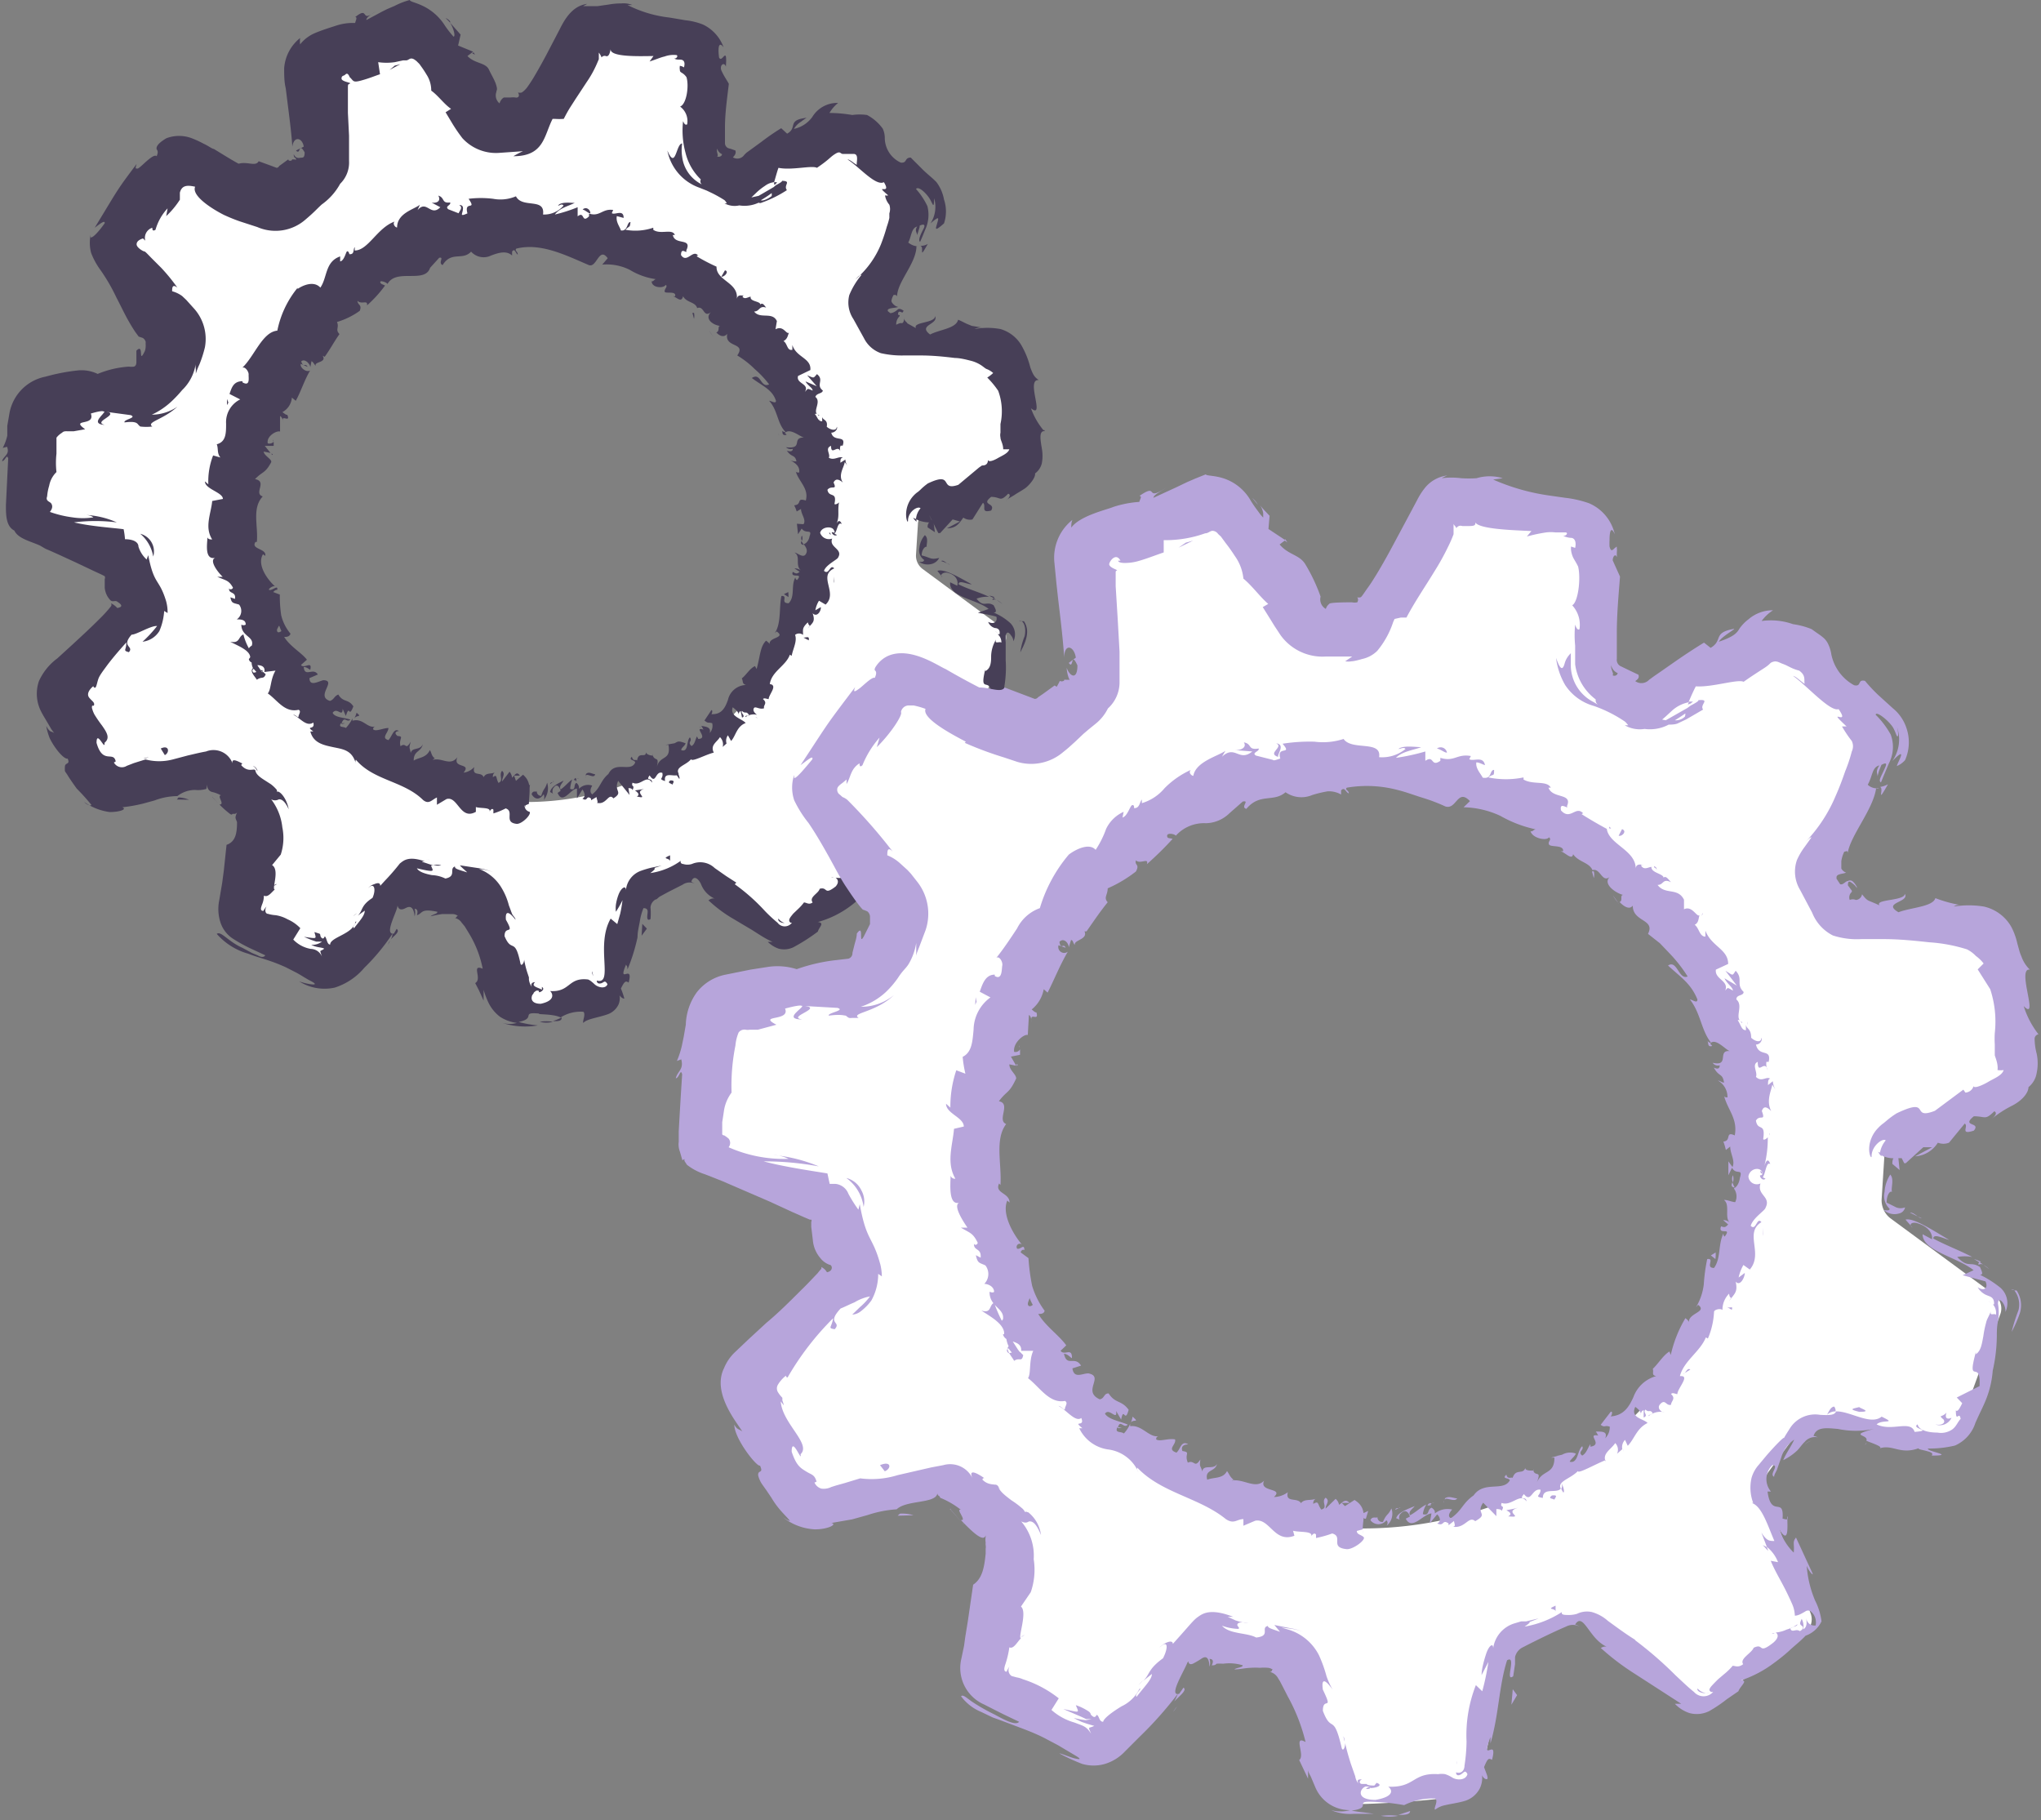 <svg xmlns="http://www.w3.org/2000/svg" viewBox="0 0 89.64 79.94"><rect x="0" y="0" width="89.64" height="79.94" fill="#808080" stroke="none"/><defs><style>.cls-1{fill:#fff;}.cls-2{fill:none;}.cls-3{fill:#473f57;}.cls-4{fill:#b7a5db;}</style></defs><g id="Calque_2" data-name="Calque 2"><g id="Calque_1-2" data-name="Calque 1"><path class="cls-1" d="M40.33,22.91a.67.67,0,0,1,.35-.55l3.79-1.9a.55.55,0,0,0,.28-.55l-.87-4a.6.6,0,0,0-.48-.39l-4.32-.28a.72.72,0,0,1-.55-.36L38,13.77a.68.68,0,0,1,0-.65l2.18-3.67a.58.58,0,0,0-.06-.62l-2.94-3a.56.56,0,0,0-.61-.07L32.77,7.85a.73.73,0,0,1-.66,0l-1-.58a.71.71,0,0,1-.35-.55L30.59,2.4a.56.56,0,0,0-.37-.49l-4.07-1a.55.55,0,0,0-.55.27L23.58,5c-.1.18-.27.33-.37.33h-.1c-.58,0-1.35.06-1.35.06a.77.77,0,0,1-.6-.29L18.69,1.52a.57.57,0,0,0-.58-.21L14.23,2.62a.55.55,0,0,0-.32.52l.33,4.22A.75.75,0,0,1,14,8l-1.24.85a.75.75,0,0,1-.65.08l-4-1.65a.58.58,0,0,0-.6.13L5,10.45a.56.56,0,0,0,0,.61l2.55,3.36a.69.69,0,0,1,.07.65L6.9,16.73a.77.77,0,0,1-.51.42l-4.24.77a.54.54,0,0,0-.43.44,34.6,34.6,0,0,0-.42,4.16h0a2,2,0,0,0,.36.15l4,1.44a.73.73,0,0,1,.41.51l.37,2a.73.73,0,0,1-.2.63L3.07,30.2a.57.57,0,0,0-.12.61l1.71,3.31a.54.54,0,0,0,.56.24l4.13-.92a.69.69,0,0,1,.62.2l1.52,1.58a.73.73,0,0,1,.18.63L10.62,40a.56.56,0,0,0,.23.57l3.22,1.82a.57.57,0,0,0,.61-.1l3-3a.72.72,0,0,1,.63-.18l2.13.48a.71.71,0,0,1,.49.42l1.33,4a.57.57,0,0,0,.5.37h.36c1.28,0,3.39-.27,3.39-.27a.58.58,0,0,0,.45-.42l.88-4.2a.77.77,0,0,1,.44-.49l1.87-.71a.72.72,0,0,1,.65.09L34.07,41a.54.54,0,0,0,.61,0l3.08-2.34a.56.56,0,0,0,.15-.6l-1.53-4a.71.71,0,0,1,.1-.65l1-1.39a.72.72,0,0,1,.59-.27l4.2.45a.56.56,0,0,0,.53-.31l1.37-3.76a.58.58,0,0,0-.19-.59l-3.48-2.57a.73.73,0,0,1-.27-.6l.09-1.43ZM23.11,35.22A12.71,12.71,0,1,1,35.82,22.51,12.71,12.71,0,0,1,23.11,35.22Z"/><path class="cls-2" d="M40.33,22.91a.67.67,0,0,1,.35-.55l3.79-1.9a.55.55,0,0,0,.28-.55l-.87-4a.6.6,0,0,0-.48-.39l-4.32-.28a.72.72,0,0,1-.55-.36L38,13.77a.68.68,0,0,1,0-.65l2.18-3.67a.58.58,0,0,0-.06-.62l-2.94-3a.56.56,0,0,0-.61-.07L32.77,7.85a.73.73,0,0,1-.66,0l-1-.58a.71.71,0,0,1-.35-.55L30.59,2.4a.56.56,0,0,0-.37-.49l-4.07-1a.55.55,0,0,0-.55.27L23.58,5c-.1.18-.27.33-.37.33h-.1c-.58,0-1.35.06-1.35.06a.77.77,0,0,1-.6-.29L18.69,1.52a.57.57,0,0,0-.58-.21L14.23,2.62a.55.55,0,0,0-.32.52l.33,4.22A.75.75,0,0,1,14,8l-1.24.85a.75.75,0,0,1-.65.08l-4-1.65a.58.58,0,0,0-.6.13L5,10.45a.56.56,0,0,0,0,.61l2.55,3.36a.69.69,0,0,1,.07.65L6.9,16.73a.77.77,0,0,1-.51.42l-4.24.77a.54.54,0,0,0-.43.44,34.6,34.6,0,0,0-.42,4.16h0a2,2,0,0,0,.36.15l4,1.44a.73.73,0,0,1,.41.51l.37,2a.73.73,0,0,1-.2.63L3.07,30.2a.57.57,0,0,0-.12.61l1.71,3.31a.54.54,0,0,0,.56.24l4.13-.92a.69.69,0,0,1,.62.2l1.52,1.58a.73.73,0,0,1,.18.63L10.62,40a.56.56,0,0,0,.23.57l3.22,1.82a.57.57,0,0,0,.61-.1l3-3a.72.72,0,0,1,.63-.18l2.13.48a.71.71,0,0,1,.49.42l1.33,4a.57.57,0,0,0,.5.37h.36c1.28,0,3.39-.27,3.39-.27a.58.58,0,0,0,.45-.42l.88-4.2a.77.77,0,0,1,.44-.49l1.87-.71a.72.72,0,0,1,.65.09L34.07,41a.54.54,0,0,0,.61,0l3.08-2.34a.56.56,0,0,0,.15-.6l-1.53-4a.71.71,0,0,1,.1-.65l1-1.39a.72.72,0,0,1,.59-.27l4.2.45a.56.56,0,0,0,.53-.31l1.37-3.76a.58.58,0,0,0-.19-.59l-3.48-2.57a.73.73,0,0,1-.27-.6l.09-1.43ZM23.11,35.22A12.71,12.71,0,1,1,35.82,22.51,12.71,12.71,0,0,1,23.11,35.22Z"/><path class="cls-3" d="M23.11,34.55c0,.09,0,.29.09.24l.08-.33Z"/><path class="cls-3" d="M23.88,35.13a.81.81,0,0,0,.15-.76c-.1.33-.14.2-.26.58-.12,0-.21-.1-.19-.22,0,.09-.18-.06-.23.15.15.25.35.25.53,0A.33.33,0,0,1,23.88,35.13Z"/><path class="cls-3" d="M33.83,30.14l-.07,0Z"/><path class="cls-3" d="M36.42,23.39a.1.1,0,0,0,.07.09C36.47,23.43,36.45,23.38,36.42,23.39Z"/><path class="cls-3" d="M36.81,22.13l0,.07S36.84,22.14,36.81,22.13Z"/><path class="cls-3" d="M33.83,30.14,34,30C34,30,33.91,30.08,33.83,30.14Z"/><path class="cls-3" d="M25.28,34.16a.27.27,0,0,0-.08.1l.08,0Z"/><path class="cls-3" d="M31.85,32.7l0,0a1.12,1.12,0,0,0,.05.13Z"/><path class="cls-3" d="M29.83,34.2c.06,0-.06-.28-.11-.39,0,.11,0,.18,0,.23Z"/><path class="cls-3" d="M26,35.17l-.06,0Z"/><path class="cls-3" d="M33.18,31.49l.09.05A.2.2,0,0,0,33.18,31.49Z"/><path class="cls-3" d="M20.66,33.63v0S20.68,33.63,20.66,33.63Z"/><polygon class="cls-3" points="23.11 35.29 23.07 35.3 23.06 35.46 23.11 35.29"/><path class="cls-3" d="M36.91,19.71h0C37,19.77,36.94,19.74,36.91,19.71Z"/><path class="cls-3" d="M20.17,9c.29.19-.31.41.1.6C20.21,9.45,20.51,9,20.17,9Z"/><path class="cls-3" d="M25.34,34.19l.09,0S25.36,34.17,25.34,34.19Z"/><path class="cls-3" d="M20.27,9.55h0l0,0Z"/><path class="cls-3" d="M34.61,14.68a.19.19,0,0,0-.07.11A.42.42,0,0,0,34.61,14.68Z"/><path class="cls-3" d="M36,18.49v-.1A.18.18,0,0,0,36,18.49Z"/><path class="cls-3" d="M33,13.29c0-.06,0-.1-.08-.13s0,0,0,.05S33,13.21,33,13.29Z"/><path class="cls-3" d="M31.38,11.83a.16.16,0,0,0,0,.07l.06,0Z"/><path class="cls-3" d="M15.66,31.3a1.09,1.09,0,0,1-.1.25C15.67,31.38,15.92,31.51,15.66,31.3Z"/><path class="cls-3" d="M25.31,34.32c0-.08,0-.11,0-.13l-.06,0A.35.35,0,0,0,25.31,34.32Z"/><path class="cls-3" d="M31.3,14.75l-.16-.24A2.5,2.5,0,0,0,31.3,14.75Z"/><path class="cls-3" d="M12,19.31l0,.08A.07.07,0,0,0,12,19.31Z"/><path class="cls-3" d="M30.48,14a.59.59,0,0,0,0-.26l-.07,0Z"/><path class="cls-3" d="M15.56,31.55Z"/><path class="cls-3" d="M17.52,32.1c-.23-.15-.3.24-.46.4-.34-.09,0-.32,0-.53-.23,0-.55.17-.67.06,0-.06,0-.09.09-.13-.35.1-.53-.38-1-.25l0-.1a1.81,1.81,0,0,1-.29.42c-.1-.08-.34,0-.22-.21.06.06.13,0,.2,0h-.17c.14-.35.22,0,.39-.16-.27-.09-.7-.09-.78-.3.2-.27.43.23.44-.17l.14.31c.18-.56.11.15.33-.42-.22-.34-.45-.16-.66-.52-.19.07-.18.22-.37.28-.65-.21.33-.9-.29-.91-.24.06-.6.29-.61-.09l.37-.16c-.2-.33-.58.15-.62-.33.17,0,.29.17.29.1.09-.39-.29,0-.41-.19l.26-.23c-.25-.32-.73-.57-1-1,.1,0,.23,0,.28-.14a2,2,0,0,1-.41-.81,5.71,5.71,0,0,1-.06-.91L12,26s.1-.12.17-.09c.06-.24-.18,0-.32,0s.13-.21.23-.16c-.33-.29-.81-.95-.53-1.41l.1.07c.07-.33-.65-.28-.43-.61l.06,0c.07-.69-.23-1.48.26-2-.42-.13.22-.66-.34-.76.35-.36.44-.24.71-.74.05-.13-.31-.28-.33-.47l.3.06-.25-.31.39,0,0-.18a.26.26,0,0,1-.26.07c-.07-.31.38-.57.54-.52l0-.68c.11.06.11.18.16.28-.18-.42.32.06.16-.33-.08,0-.16-.09-.22-.12a.8.8,0,0,0,.42-.64l.17.14c.22-.39.37-.89.63-1.33-.17.1-.46-.13-.41-.29l.3.13c-.11-.2-.18.07-.28-.24.15-.14.38.1.4.25l.05-.26c.09.05.1.12.19.21-.1-.2.5-.13.3-.45l.09.05c.29-.41.39-.63.65-1-.2-.2,0-.28-.11-.53a3.36,3.36,0,0,0,1-.49c.11-.28-.09-.24-.1-.44.18.18.46-.06.42.2a5.4,5.4,0,0,0,.79-.87c-.11-.06-.19-.06-.21-.15s.27,0,.32.08v0c.38-.7,1.64,0,1.87-.71v0l.4-.44c.24-.05-.07.23.15.32.39-.63.87-.18,1.25-.59a.74.74,0,0,0,.88.17c.32-.12.67-.23.92,0l0-.17c.12-.18.16.09.25.13,0-.14-.14-.16-.07-.26,1.08-.28,2.22.31,3.19.72.35.14.45-.83.83-.3l-.24.28a2.27,2.27,0,0,1,1.21.23,3,3,0,0,0,1.15.41c-.07,0-.12.12-.19.09,0,.29.51.33.62.16.1.08-.06.17-.05.29s.53-.05.46.21c0,0-.08,0-.11,0,.15,0,.38.33.46,0,.16.29.54.24.62.52.31-.13.27.46.61.17-.33.32.14.6.41.61-.15,0,0,.22-.18.29.14.15.33.24.48.06-.13.63.85.36.44.95a4,4,0,0,1,.77.6,4.4,4.4,0,0,1,.63.67c-.39.18-.35-.55-.76-.28.46.35.9.5,1.06,1,0,.15-.21,0-.3,0,.39.43.35,1,.73,1.38a.21.21,0,0,1-.15-.06c0,.09,0,.23.19.17l-.08-.08c.25-.24.7.21.86.2-.61,0,0,.52-.81.43a.31.31,0,0,0,.3.07c0,.1-.09.14-.26.08.2.31.36.16.42.47-.1,0-.15,0-.27-.05.21.12.43.26.39.54-.06,0-.14,0-.15-.05.12.44.59.75.44,1.28-.44-.14-.14.18-.51.21a1.53,1.53,0,0,1,.11.27l.19-.11c0,.24.24.47.11.67L35,23l.05.46.16-.25c.18.26.47,0,.35.33,0-.07,0,.26-.26.36h0c.1.13.2.28.08.45s-.4-.1-.48-.08c.28.16,0,.57.29.79a.47.47,0,0,0-.3-.1l.23.15c-.11.09-.15.1-.3,0-.13.32.49,0,.19.36,0,0-.06,0-.08-.11-.2.37,0,.82-.29,1.13-.4,0,0-.34-.32-.32-.11.51,0,1.2-.29,1.63l.08-.07c.44.3-.4.24-.3.58,0-.07-.21-.21-.17-.17-.26.26-.25.68-.41,1.24l-.07-.13c-.23.1-.39.4-.58.54.07.14,0,.23.18.29a.84.84,0,0,0-.79.66c-.12.33-.27.65-.73.62.06-.05.05-.21,0-.17l-.3.45c.18.15.14.06.34.12a.47.47,0,0,1-.11.43c.08-.29-.23-.28-.4-.32.06,0,.08.12.13.17-.48-.15.25.39-.23.41l-.06-.11c-.08.14-.09.35-.24.42-.2-.18.06-.2-.07-.38-.16.14-.05.68-.38.56,0-.11.16-.18.19-.3-.35-.13-.33-.07-.49,0h0l-.39.07.13,0c.12.73-.39.42-.52,1,.13-.54-.06-.25-.17-.53-.13,0-.29-.06-.3-.15,0,.29-.33-.06-.39.37-.05-.08-.16.07-.23-.17-.16.16.11.13.15.25-.19.46-.88-.1-1.18.51-.35.29-.35.62-.71.89-.17-.12,0-.38,0-.38a.54.54,0,0,0-.58.14c0-.09,0-.16-.11-.26-.15.05,0,.37-.28.26a1.6,1.6,0,0,1,.09-.41c-.17.12-.33.32-.51.44-.08-.16.08-.27.13-.39-.2.11-.54.24-.59.5l.16.09c-.08,0-.07-.22,0-.28.16-.24.28.05.3.14l-.13.09c.22.54.57-.18.85-.19l0,.43.24-.39c.08.1.17.32,0,.4.25.16.15-.18.38,0a0,0,0,0,1,0,.07L26.2,35c0,.09.1.27,0,.25.44.13.52-.46.74-.19l0,0c.46-.29,0-.3.21-.77l.5.62-.05-.3c.05,0,.16,0,.18.09.12-.26-.07-.11,0-.33.36.18.61-.39.86,0,0-.25-.3-.05-.11-.32.29.44.24-.22.56-.11.06.28-.21.25.12.36-.08-.47.47-.12.6-.31-.17-.32.31-.37.54-.65.05.13.63-.2,1-.29l0,0c-.17-.33.14-.46.27-.68a.44.44,0,0,1,.12.43l.17-.15a.4.4,0,0,1,.06-.36l.14.25c.21-.23.24-.64.64-.79-.17-.2-.71-.28-.57-.69.11.08.29.23.26.35,0,0,0-.17.09-.18l.06.28c.19-.06-.08-.2,0-.29.14.14.17,0,.28.14s-.15,0-.13.13a.62.62,0,0,1,.51-.1c-.1-.07-.2-.18-.14-.29s.25.08.45,0c-.05-.14.17-.21-.05-.4.05-.07.17,0,.25,0,0-.2.42-.61.05-.66l0,0v0h0c.08-.56.71-.8.88-1.29l.08.05c.06-.32.25-.64.15-.92a.28.28,0,0,1,.35,0c0-.24-.05-.3.21-.55.08.28.17,0,0,.27.18-.25.35-.27.21-.67.2.2.38-.11.36-.27l-.24.14a1.18,1.18,0,0,1,.16-.42l.29.17c.56-.52-.36-1.26.38-1.59-.2-.21-.21.31-.45.11.08-.27.6-.5.62-.59.23-.38-.42-.44-.26-.83a.41.41,0,0,1-.53-.25c.06-.27.51-.31.6-.13s0,.11-.07.1.08.22.21.12l-.11-.05c.13-.13.13-.54.32-.43-.1-.23-.19-.11-.26.05.19-.37.06-.58.14-1-.06.07-.2.12-.2.06.12-.56-.24-.24-.31-.61.17-.22.44.05.27-.32.11-.24.31-.08.41,0-.23-.33.06-.68.08-.9l.13.18a.53.53,0,0,1-.1-.29l-.22.14c0-.12,0-.21.11-.22-.17-.09-.38.14-.62,0,.09-.16-.19-.41.1-.52,0,.47.3-.11.42.27a.36.36,0,0,1,0-.28s.07,0,.09,0c.17-.5-.4-.13-.5-.57.18,0,.3-.19.24-.26,0,.19-.26.16-.44,0,.06-.32-.17-.28-.2-.43l0,.19c-.18,0-.19-.15-.32-.32.13-.06.16.14.19.05-.37-.1.13-.57-.17-.8.06-.18.3-.13.33-.28-.33-.25.08-.46-.26-.72-.17.19-.11.18-.43.05l.42.48-.49-.21c.07.16.31.28.31.4-.25-.1-.19-.1-.34.06.22-.37-.4-.35-.3-.7l.54-.26c.05-.53-.62-.55-.79-1.1v.21c-.24.06-.21-.28-.39-.38.18-.1.18-.23.24-.37-.12.09-.24-.34-.59-.15l.06-.36c-.2-.43-.74-.07-1-.42.25,0,.22-.28.53-.17-.09-.11-.15-.23-.26-.14,0-.15-.47-.12-.42-.34-.1,0-.26.14-.36,0a.21.21,0,0,1,.07-.07c-.07.06-.27-.08-.32.17.09-.73-.91-.8-.89-1.42a8,8,0,0,1-.88-.46c.05,0,.06-.08.09,0-.23-.36-.51.35-.77-.05,0-.39.29,0,.23-.2.28-.58-.5-.21-.59-.68h.09c-.11-.3-.63,0-.95-.23a.31.31,0,0,0,0-.09,2.43,2.43,0,0,1-1.22.09c.19-.2.19-.07.22-.34-.17,0-.1.41-.42.37-.05-.17-.23-.37-.18-.63l.3.08c0-.4-.39-.11-.52-.21l.06-.14c-.48-.07-.58.31-1.06.16l0,.12c-.34.33-.18-.25-.5,0l0-.4a6.58,6.58,0,0,1-1,.32c.21-.29.6-.37.87-.51-.18,0-.62-.06-.73.12.07,0,.17-.11.24,0a1.12,1.12,0,0,1-.9.39c.1-.76-.91-.25-1.19-.8a1.73,1.73,0,0,1-1,.11,4.39,4.39,0,0,0-1.08,0c.38.55-.21.05-.05.64-.16.07-.22.09-.25.05l-.59-.23c-.17-.14.13-.17.08-.3-.39.05-.22-.21-.52-.3.11.2,0,.34-.29.31l.38.2c-.43.44-.6-.35-1,.13l.1-.24c-.23.2-1,.36-1,1-.08,0-.21-.16-.11-.26C16.57,10,16.17,11,15.58,11l0-.15c-.08.1,0,.34-.24.31,0-.05-.05-.15-.1-.12s-.12.41-.3.44l0-.22c-.67.23-.56.93-.87,1.37-.29-.32-.79-.09-1,.06l0-.05a4.3,4.3,0,0,0-.89,1.88c-.66.06-1,1.12-1.54,1.63.12-.07.29.17.28.3s.08.54-.27.34l0-.05c-.41,0-.48.31-.57.56l.47.24a1.11,1.11,0,0,0-.62,1.06c0,.42,0,.8-.41.91.08.19,0,.39.16.58L9.36,20a3.14,3.14,0,0,0-.21,1.27L9,21.14c0,.34.79.48.79.77L9.32,22c-.05.55-.35,1.15,0,1.69-.06,0-.19,0-.21-.1,0,.26-.16,1.07.4.89-.37.06,0,.59.27.85H9.54c.41.17.51.16.69.47,0,.09-.2.12-.16,0-.07.31.31.14.25.5l-.2-.07c.05.28.13.24.38.32a.45.45,0,0,1-.1.65c.16,0,.4,0,.39.23a.19.19,0,0,1-.19,0c0,.53.58.51.46.92a.38.38,0,0,0-.13.12,2.51,2.51,0,0,1-.24-.61c-.24.1-.14.41-.58.32.29.16.86.36.88.68a.42.42,0,0,1-.06.08h0a.18.18,0,0,0,.12.15.66.66,0,0,0,.06.25c-.16.14.09.37.17.51.23-.16.29,0,.39-.24,0,0,0,0-.1-.09s0,0-.06,0h0l-.21-.31c.19,0,.36.07.31.3l.49-.06c-.23.38-.19.84-.34,1,.42.29.74.86,1.35.72.14.05,0,.21,0,.3s-.14-.1-.23-.08c.28.11.57.55.88.34.1.36-.38.11,0,.39l-.13,0c.13.51.58.6,1,.69s.84.12,1,.73a.24.24,0,0,1,0-.18c.77.92,2.1.93,2.95,1.77.26.21.37,0,.61-.11l0,.32.42-.25c.5-.15.6.95,1.29.56l0-.21c.2.07.67,0,.6.2,0,0,.1-.19.17-.08l0,.16a3.21,3.21,0,0,0,.54-.22c.4.13-.11.62.49.68.24,0,.65-.42.56-.53a.28.28,0,0,1-.22-.27l.19-.08c0-.46.16-.93-.26-1.28l-.31.27-.08-.23h.25c-.14-.22-.23,0-.34.09a.49.49,0,0,0-.11-.26l-.33.43c0-.18.16-.34,0-.47-.16.19.09.43-.16.53-.12-.23-.05-.4-.24-.25a.22.22,0,0,1,.11-.23c-.17.12-.4,0-.52.23-.1-.27-.52,0-.41-.45a.75.75,0,0,1-.47.25c.37-.45-.5-.16-.27-.68-.32.42-.68,0-1.09.12,0,0,.1-.09.11-.06-.16-.1-.15-.25-.23-.37-.17.35-.47.31-.71.46,0-.45.32-.36.4-.72-.12.29-.48.12-.53.39-.05-.29-.09-.17,0-.5-.25.42-.18,0-.45.2-.09-.34.18-.43-.13-.45C17.23,32.13,17.52,32.1,17.52,32.1Zm-5-4.1h0l.08.12Zm-.25-.51a1.71,1.71,0,0,0,.09.22c-.07.06-.17.09-.19,0S12.2,27.6,12.24,27.49Zm-1.13,2.05c-.08-.07-.06-.13,0-.17l.12.14h0A.42.42,0,0,1,11.11,29.54Z"/><path class="cls-3" d="M11.53,29.51l0,0s0-.06,0-.08h-.1Z"/><path class="cls-3" d="M33.74,30.18h0Z"/><polygon class="cls-3" points="11.98 19.94 11.91 19.92 11.96 19.98 11.98 19.94"/><path class="cls-3" d="M30.79,31.94a.11.11,0,0,0-.08,0Z"/><path class="cls-3" d="M29.64,32.68l-.22,0A.47.47,0,0,0,29.64,32.68Z"/><path class="cls-3" d="M28.67,33.09a.34.34,0,0,0,0,.12h0Z"/><path class="cls-3" d="M34.23,19.12a.05.05,0,0,0,0,0C34.14,19,34.17,19.06,34.23,19.12Z"/><path class="cls-3" d="M35.31,23.93a.87.87,0,0,1-.11-.18C35.17,23.84,35.15,23.91,35.31,23.93Z"/><polygon class="cls-3" points="31.32 14.78 31.32 14.77 31.3 14.75 31.32 14.78"/><path class="cls-3" d="M35.22,23.52a.22.22,0,0,0,0,.23A.3.3,0,0,0,35.22,23.52Z"/><path class="cls-3" d="M24.37,34.27h-.05v0Z"/><path class="cls-3" d="M24.32,34.31l-.05,0S24.31,34.35,24.32,34.31Z"/><path class="cls-3" d="M24.16,34.43l.11-.08S24.17,34.35,24.16,34.43Z"/><path class="cls-3" d="M25.74,34.17v-.1A.41.41,0,0,0,25.74,34.17Z"/><path class="cls-3" d="M26.14,34c-.11,0-.3-.15-.41,0v.08C25.76,33.91,26.09,34.23,26.14,34Z"/><path class="cls-3" d="M28.28,34.65l-.39.06c.1.08.24.18.08.27C28.56,35.11,27.79,34.79,28.28,34.65Z"/><path class="cls-3" d="M29.44,34.27c-.17.13.07.13.09.19C29.61,34.31,29.62,34.27,29.44,34.27Z"/><path class="cls-3" d="M35.29,28l.23.12C35.56,27.91,35.43,28,35.29,28Z"/><path class="cls-3" d="M34.62,26l-.19.09.2.13A1.7,1.7,0,0,0,34.62,26Z"/><polygon class="cls-3" points="36.62 25.53 36.64 25.61 36.62 25.32 36.62 25.53"/><path class="cls-3" d="M31.84,11.87l-.16.28C31.8,12.18,32.05,11.92,31.84,11.87Z"/><path class="cls-3" d="M25.93,9.37c0-.18-.2-.31-.34-.17C25.73,9.24,25.85,9.38,25.93,9.37Z"/><polygon class="cls-3" points="10.03 17.68 9.97 17.52 9.97 17.79 10.03 17.68"/><path class="cls-3" d="M41,22.93c-.08-.11-.28,0-.26.23l.32.21Z"/><path class="cls-3" d="M40.37,24.68a.7.7,0,0,0,.53.09.52.52,0,0,0,.35-.27c-.39.09-.34,0-.77-.11,0-.23.13-.41.24-.38-.08,0,.1-.35-.1-.51a1,1,0,0,0-.24.55.51.51,0,0,0,.21.54C40.56,24.7,40.44,24.67,40.37,24.68Z"/><path class="cls-3" d="M34.46,40.53h0Z"/><path class="cls-3" d="M23.32,43.68a.11.11,0,0,0,.12-.07C23.37,43.63,23.31,43.66,23.32,43.68Z"/><path class="cls-3" d="M22.68,42l0,.16C22.71,42.12,22.71,42.06,22.68,42Z"/><path class="cls-3" d="M34.46,40.53a.5.5,0,0,1-.27-.19C34.14,40.45,34.31,40.54,34.46,40.53Z"/><path class="cls-3" d="M43.68,26.23a.55.55,0,0,0-.24-.07l.2.1Z"/><path class="cls-3" d="M36.35,36l0-.12a.85.85,0,0,0-.17-.06Z"/><path class="cls-3" d="M38.73,31c-.19,0-.25.24-.31.36a.48.48,0,0,1,.35-.16A.63.63,0,0,0,38.73,31Z"/><path class="cls-3" d="M43.82,27.8l-.12-.09A.94.94,0,0,1,43.82,27.8Z"/><path class="cls-3" d="M36.61,38.54a.16.16,0,0,0-.1,0Z"/><path class="cls-3" d="M45.88,18.89s0,0-.05,0S45.89,19,45.88,18.89Z"/><path class="cls-3" d="M40.25,22.91V22.8l-.15-.06A1.29,1.29,0,0,0,40.25,22.91Z"/><path class="cls-3" d="M18.7,37.74l0,0C19,37.78,18.85,37.75,18.7,37.74Z"/><path class="cls-3" d="M4.59,18.66c-.56-.16.79-.47,0-.61C4.64,18.15,3.91,18.61,4.59,18.66Z"/><path class="cls-3" d="M43.77,26.34l.25.18A1.24,1.24,0,0,0,43.77,26.34Z"/><path class="cls-3" d="M4.55,18.05Z"/><path class="cls-3" d="M12.16,38.82a.28.28,0,0,0-.15.08S12.08,38.89,12.16,38.82Z"/><path class="cls-3" d="M15.68,40.1l-.18.13A.93.93,0,0,0,15.68,40.1Z"/><path class="cls-3" d="M11.31,33.87c-.07-.1-.07-.16-.21-.24s0,0,0,0A.3.3,0,0,1,11.31,33.87Z"/><path class="cls-3" d="M6.3,33.3l.09,0,.15-.05Z"/><path class="cls-3" d="M40.75,10.71a.53.53,0,0,1-.34.08C40.63,10.82,40.31,11.49,40.75,10.71Z"/><path class="cls-3" d="M43.59,26.35a.17.17,0,0,1,.18,0l-.13-.08S43.58,26.31,43.59,26.35Z"/><path class="cls-3" d="M9.58,35.27,9.33,35l0-.06a.64.64,0,0,0,0,.07Z"/><path class="cls-3" d="M19.57.79l.15.15.05.06,0-.06A.54.54,0,0,0,19.57.79Z"/><path class="cls-3" d="M8.3,35.12a1.27,1.27,0,0,0-.46-.1l-.07.09Z"/><path class="cls-3" d="M40.41,10.79Z"/><path class="cls-3" d="M39.69,13.65s-.17-.14-.26-.06-.21.16-.33.16L39,13.67c-.08-.16.29-.13.45-.19a.41.41,0,0,1-.23-.14.25.25,0,0,1-.07-.12.64.64,0,0,1,.1-.27c.07,0,.13,0,.15.07,0-.64.84-1.45.85-2.2l.13,0a.73.73,0,0,1-.49-.17c.14-.25.13-.64.39-.7h0v0c-.12.2,0,.25,0,.38l.11-.36,0-.06c.23-.11.24,0,.18.12s-.28.51-.16.59c.09-.19.16-.38.24-.57a1.54,1.54,0,0,0,.08-1,3.15,3.15,0,0,0-.5-.75c.1-.14.43.16.59.41s.19.51.21,0a1.36,1.36,0,0,1-.16,1.1c.42-.37.35-.22.29,0s-.15.4.3,0a1.65,1.65,0,0,0,0-1.05A1.81,1.81,0,0,0,41.13,8c-.18-.19-.4-.35-.62-.57l-.25-.25L40,6.92c-.29,0-.14.25-.44.22a1.2,1.2,0,0,1-.7-1.06,1,1,0,0,0-.09-.43,2,2,0,0,0-.69-.6,2.37,2.37,0,0,0-.65,0,6.08,6.08,0,0,0-1-.09,1.61,1.61,0,0,1,.38-.44,1.28,1.28,0,0,0-1.13.61,1.3,1.3,0,0,1-.31.31,1.31,1.31,0,0,1-.5.22.89.89,0,0,1,.32-.32c.09-.08.32-.21.18-.16-.81.11-.33.43-.8.69l-.26-.24q-.44.27-.87.6L33,6.55l-.22.16-.09.09a.37.37,0,0,1-.5.11c.07-.08.15-.16.11-.3,0,0-.24-.09-.27-.09a.24.24,0,0,1-.19-.23l0-.17,0-.5c0-.67.1-1.33.17-1.94-.11-.2-.21-.33-.32-.57s.12-.42.19-.18c.07-1-.17-.11-.3-.41,0,0,0,0,0,0-.06-.48,0-.71.2-.44a1.77,1.77,0,0,0-.9-1,2.9,2.9,0,0,0-.77-.19L29.4.77A5.39,5.39,0,0,1,27.56.22l.21,0a1,1,0,0,0-.48-.07,3.24,3.24,0,0,0-.56.05l-.49.07c-.17,0-.35,0-.63,0l.18-.1c-.6.08-.94.57-1.21,1.12L24,2.4c-.18.34-.37.68-.56,1-.09.15-.19.3-.29.44A1.17,1.17,0,0,1,23,4l-.08.06a.27.27,0,0,1-.17,0c.1.17,0,.25-.12.22a1,1,0,0,0-.2,0H22.2s-.05,0-.07,0a.44.44,0,0,0-.19.26.45.45,0,0,1-.14-.5c0-.09.06-.06,0-.28s-.18-.4-.33-.71-.62-.25-.94-.59l.25-.19L20.12,2l.11-.48L19.77,1c.16.26.24.6.15.61a4.52,4.52,0,0,1-.37-.47,2.34,2.34,0,0,0-1-.89C18.23.1,18,.07,18,0a3.21,3.21,0,0,0-.67.26L17,.4l-.2.1-.71.38c0-.13.23-.25.41-.39-.71.57-.25-.26-.9.26.12,0,0,.19,0,.26a2.36,2.36,0,0,0-.88.13c-.25.08-.6.19-.88.31a1.63,1.63,0,0,0-.66.5,1.32,1.32,0,0,1,0-.28A1.87,1.87,0,0,0,12.48,3c0,.29,0,.59.07.88l.07.56c.08.64.17,1.3.22,2,.06-.48.44-.4.5,0L13,6.61c.22.23.09-.42.38.08,0,.28-.1.22-.2.24s-.21,0-.28-.16c0,.18.07.14.1.2l0,.06C13,7,12.91,7,12.79,7c.1,0,0,.07-.06.06s-.1-.06,0,.1L12.66,7l-.33.24-.07.05a.13.13,0,0,1-.11.08h0l-.24-.09-.55-.2c-.13.25-.49,0-.88.11-.35-.19-.71-.42-1.09-.65-.07,0-.25-.14-.43-.22a4.45,4.45,0,0,0-.54-.25,1.57,1.57,0,0,0-1.11,0c-.48.28-.44.44-.43.48s.1.08,0,.31c-.1-.1-.38.16-.61.37S6.05,7.4,6,7.4s-.06,0,0-.2c-.38.51-.58.77-.81,1.12S4.83,8.9,4.16,10c.23-.17.45-.35.44-.2-.21.3-.52.67-.62.62v-.1A1.72,1.72,0,0,0,4,11.1a3.18,3.18,0,0,0,.4.74,8,8,0,0,1,.71,1.22c.19.36.36.73.55,1.06.09.16.19.32.29.47l.14.19,0,0,.18.06h0a.29.29,0,0,1,.13.18.69.69,0,0,0,0,.13c0,.05,0,.21-.06.31-.28.55,0-.42-.35-.06,0,.12,0,.23,0,.34s0,.1,0,.15,0,.18-.11.21a.9.9,0,0,1-.23,0,4.33,4.33,0,0,0-1.36.32,1.64,1.64,0,0,0-.9-.15A8.64,8.64,0,0,0,2,16.54,2,2,0,0,0,.42,18.12l-.1.58,0,.27,0,.16a2.16,2.16,0,0,1-.2.54l.19-.05c.13.35-.15.39-.22.63.14,0,.2-.34.27-.12l-.1,2.05c0,.43,0,.93.37,1.12.17.36.72.47,1.13.66L2,24.1l.19.08.38.17.76.35.76.36c.23.11.61.27.51.27a.08.08,0,0,1,0,.09l0,0s0,.08,0,.16l0,.23a.91.91,0,0,0,.24.54c.11.11.21,0,.31.07s.34.22,0,.28a.86.86,0,0,0-.28-.21.11.11,0,0,1,0,.14,6,6,0,0,1-.51.56c-.37.37-.76.73-1.15,1.09l-.69.63a2.55,2.55,0,0,0-.81,1,1.71,1.71,0,0,0,.05,1.24c.09.2.22.4.33.59l.17.29.12.16c-.14-.1-.18,0-.35-.31a2.93,2.93,0,0,0,.15.53,3,3,0,0,0,.27.45c.2.28.43.49.52.45.13.29-.12.15-.12.37a1,1,0,0,0,0,.16c0,.05.06.1.13.22s.26.39.39.57a9.34,9.34,0,0,1,.64.71c0,.07-.21,0-.31-.12a2.49,2.49,0,0,0,1.12.44c.43,0,.78-.12.55-.21a6.82,6.82,0,0,0,.91-.16l.51-.14a2.87,2.87,0,0,1,1-.19,1.26,1.26,0,0,1,.78-.27A1.25,1.25,0,0,0,9,34.66c.1,0,.07-.09.08-.21a.47.47,0,0,0,.06.19.27.27,0,0,0,.18.14,1.44,1.44,0,0,1,.39.15c-.21,0,.19.4-.07.4a4,4,0,0,0,.46.41c.1.07.09,0,.12,0l.1,0a.24.24,0,0,0,.09-.06c-.11.25-.06.25,0,.42,0,.46-.05.86-.46,1l-.12,1.13-.07.53-.13.77a1.91,1.91,0,0,0,.06,1,1.35,1.35,0,0,0,.57.71,6.66,6.66,0,0,0,.83.45l.56.26c-.06.1-.19.09-.34,0l-.24-.1-.43-.23c-.63-.28-.93-.75-1.12-.61a2.86,2.86,0,0,0,1.38.87c.39.15.58.19.87.29a7.61,7.61,0,0,1,.79.31l.45.23c.21.11.42.26.66.38.49.26-.31.1-.54,0a2.09,2.09,0,0,0,1.57.28A2.81,2.81,0,0,0,16,42.5,9.11,9.11,0,0,0,17.24,41s0,.16-.1.28c.16-.19.45-.36.28-.49L17.3,41c-.49.07.24-1.13.15-1.27.06.3.26.2.38.14s.33-.13.38.37a.58.58,0,0,0,0-.33c.13,0,.15.12.1.28.27-.08.14-.31.9-.15,0,.1-.19.1-.3.2a4.59,4.59,0,0,1,.51-.1h.47a.4.4,0,0,1,.22.08c-.06,0-.07.12-.16.09a.45.45,0,0,1,.32.2l.14.17.19.31a4.73,4.73,0,0,1,.6,1.55c-.53-.22,0,.45-.33.63l.16.31.21.46,0-.47a3.84,3.84,0,0,0,.19.51,1.72,1.72,0,0,0,.53.67,1.75,1.75,0,0,0,.74.27,1.16,1.16,0,0,1-.64,0,3.28,3.28,0,0,0,1.56.11,5.23,5.23,0,0,1-.84-.15c.8-.17.05-.45.91-.37-.16.05.6,0,.93.17h0a1.65,1.65,0,0,1,1-.25c.12.1-.05.42,0,.49.15-.18.66-.23,1.07-.38a.83.83,0,0,0,.48-.44.71.71,0,0,0,0-.53c0,.18.2.3.25.28a3.26,3.26,0,0,0-.15-.44c.15-.3.2-.36.34-.26.23-.88-.51.14-.11-.8,0,.08.05,0,.06.22A8,8,0,0,0,28,41.16c0-.24.06-.47.1-.69a2.56,2.56,0,0,1,.16-.59c.19,0,.19.11.18.22s-.06.38.13.26a2.89,2.89,0,0,0,0-.51.44.44,0,0,1,.22-.35c.07,0,.1-.08.21-.14l.35-.19.63-.32a.54.54,0,0,1,.53-.05l-.15-.08c.1-.3.31-.15.43.11a1.13,1.13,0,0,0,.62.64c-.15-.07-.35.1-.28.08a6,6,0,0,0,1.11.82l.69.41c.26.15.64.43,1,.58l-.21,0a1.27,1.27,0,0,0,.48.3.94.94,0,0,0,.64-.06,8.15,8.15,0,0,0,1.08-.69c.05-.2.32-.38,0-.42A4.33,4.33,0,0,0,38.16,39a1,1,0,0,0,.24-.68,2.47,2.47,0,0,0-.2-.69,2.65,2.65,0,0,1-.26-1.23c.07.16.26.36.21.22l-.57-1.16c-.18.18-.07.21-.14.53a1.49,1.49,0,0,1-.53-.71c.35.49.34-.13.37-.41-.05.06-.15,0-.21.06.15-.76-.49,0-.53-.86l.14,0a.63.63,0,0,1,0-.88c.32,0-.09.32.15.4A4.21,4.21,0,0,0,37,33a.82.82,0,0,1,.41-.59c0,.2-.25.47-.32.69a1.37,1.37,0,0,0,.67-.45l0,0h0a.44.44,0,0,1,.47-.13.26.26,0,0,0-.15-.07.35.35,0,0,1,.27-.33,1.14,1.14,0,0,1,.46,0A2.41,2.41,0,0,0,40,32c-.9.34-.17.24-.27.53.22.11.55.24.44.31a.77.77,0,0,1,.58,0,.75.75,0,0,0,.31,0,1.54,1.54,0,0,0,.46-.09c0,.11.65.08.56.31.79-.08-.24-.16-.18-.31a5.35,5.35,0,0,0,.86-.15A1.34,1.34,0,0,0,43.5,32a3.83,3.83,0,0,0,.61-1.85A5,5,0,0,0,44.17,29c0-.38,0-.66,0-1.1.05-.18.14-.14.23,0a.45.45,0,0,1,.11.26.7.7,0,0,0-.14-.8,2.53,2.53,0,0,0-.73-.46c.16,0,.1-.13,0-.32-.33-.21-.42.13-.75-.29a1.25,1.25,0,0,1,.55-.08c-.43-.21-.91-.33-1.34-.55,0-.21.38,0,.58,0-.48-.26-1.21-.71-1.51-.59l.22.28c-.16-.1.06-.24.21-.2.49.11.48.47.44.57l-.31-.15c-.06.66,1.16.74,1.69,1.17l-.47.17c.26.05.49.08.81.17.06.18-.07.37-.36.23a.44.44,0,0,0,.3.27c.1,0,.24.06.2.27,0,0,0,0-.08,0a.47.47,0,0,1,.16.37c-.08-.07-.32.09-.23-.14a1.46,1.46,0,0,0-.22.79c0,.28-.05.51-.26.6v-.07c-.28,1.17.25.21.28,1.18l-.92.31a2.43,2.43,0,0,1,.25.2c-.05.1-.14.29-.23.18.05.49.14,0,.22.37-.11.08-.16.23-.31.32a.57.57,0,0,1-.47.1c-.32,0-.61-.08-.63-.33-.23.21.5.24-.1.34-.13-.54-.74,0-1.26-.29.2-.25.69-.05.18-.35-.38.42-1.05-.21-1.51-.18,0,.17-.29.18-.65.17a1.06,1.06,0,0,0-1,.6l-.12.2s-.29.21-.62.57a2.5,2.5,0,0,0-.53.78,1.44,1.44,0,0,0,0,.85h-.07c.46.18.63.82.9,1.31-.21.06-.33,0-.53-.24l.19.48a1,1,0,0,1,.42.48l-.3,0a6.94,6.94,0,0,0,.5.92l.13.24a.89.89,0,0,1,.08.17.66.66,0,0,1,.07.36,1,1,0,0,0,.48-.09A.27.27,0,0,1,38,38a.47.47,0,0,1,.2.47.42.42,0,0,1-.43-.28c0,.07.1.3-.07.38a.83.83,0,0,0-.13-.36c-.21.24.18.24,0,.42-.19-.11-.29,0-.39-.08s.24-.07.21-.17a.88.88,0,0,1-.69.16c.09.07.17.2,0,.39-.53.41-.33,0-.7.1-.05.21-.48.36-.31.6-.16.12-.27,0-.38,0a2,2,0,0,1-.25.28l-.22.21c-.12.15-.26.29-.12.4l.06,0,0,0h0a.39.39,0,0,1-.63,0,6.4,6.4,0,0,1-.56-.52,8.45,8.45,0,0,0-1.32-1.17l.07-.07-.45-.29-.5-.35a.92.92,0,0,0-1-.18.64.64,0,0,1-.39,0c-.08,0-.13-.07-.1-.14a3,3,0,0,1-1.34.54c.51-.38-.2-.09.5-.33l-.44.09a4.41,4.41,0,0,0-.47.14,1,1,0,0,0-.66.85c0-.22-.19-.12-.31.16a2.09,2.09,0,0,0-.13.48,1.25,1.25,0,0,0,0,.31,4.18,4.18,0,0,0,.29-.51,5.83,5.83,0,0,1-.1.59l-.13.46-.29-.24c-.68,1.18.15,2.93-.61,2.72,0,.14.12.15.22.11s.14-.14.25.05c-.07.21-.4.16-.57,0s-.26-.21-.31-.21c-.86-.09-.75.57-1.64.51.12.11.24.42-.41.56-.6,0-.41-.49-.18-.58.07,0,.11,0,.1.06s.32-.1.13-.22l0,.12c-.17-.1-.5-.14-.3-.33-.18,0-.22.15-.09.28a.75.75,0,0,1-.18-.39l0-.1-.06-.18a4,4,0,0,1-.15-.6c0,.15-.12.31-.16.18-.25-1.21-.38-.44-.7-1.21,0-.51.47,0,.06-.72-.05-.55.27-.2.42,0,0-.08-.1-.16-.14-.24s-.1-.27-.15-.39a2.81,2.81,0,0,0-.31-.75,1.94,1.94,0,0,0-1-.85l-.1,0h.11a2.23,2.23,0,0,1,.63.15,3.08,3.08,0,0,0-.62-.18L20.2,38c.08.1.22.21.32.31-.46-.14-.54-.16-.54-.26-.27.1.09.43-.42.53a1.46,1.46,0,0,0-.59-.15c-.3-.06-.57-.14-.66-.3.75.18.72.12.67,0S18.91,38,19,38a.7.7,0,0,1,.38,0,.63.63,0,0,1-.27,0c-.16,0-.35-.09-.56-.15-.06,0,.06-.06.18,0-.79-.29-1-.06-1.17.07a9.69,9.69,0,0,1-.66.76l-.2.22c0-.14-.11-.14-.27-.07a.54.54,0,0,0-.26.17c.28-.28.35.08.19.43-.54.35-.41.56-.65.78l.31-.22c0,.21-.2.42-.47.77-.12-.07.21-.35.06-.28-.09.54-1.11.67-1.11,1-.15,0-.15-.33-.24-.36-.06.18-.16.05-.18,0s0-.09-.05-.12l0,0-.22-.07c.08.32.14.29-.46.21l.31.13.23.08.25,0a.71.71,0,0,1-.47.14c.25.13.45.1.57.17-.2.16-.21,0-.1.35a.54.54,0,0,0-.49-.34,1.39,1.39,0,0,1-.77-.41l.31-.5a1.72,1.72,0,0,0-.56-.39,1.58,1.58,0,0,0-.52-.18,1.52,1.52,0,0,1-.34-.06c-.13,0-.15-.2-.06-.33a1,1,0,0,0-.14.2c-.16,0-.11-.14-.06-.28a1,1,0,0,0,.08-.39c.18.09.32-.13.48-.27-.15,0,.23-.86-.12-1.07l.38-.46a2.34,2.34,0,0,0,.07-1.2,2.46,2.46,0,0,0-.49-1.23.34.34,0,0,0,.34,0c.07,0,.23,0,.43.44-.09-.5-.41-.84-.52-.77a.25.25,0,0,0,0-.08,1.58,1.58,0,0,0-.26-.25l-.28-.18c-.19-.12-.37-.25-.4-.41s-.29.12-.62-.24a.07.07,0,0,1,.06-.08c-.06,0-.59-.37-.42.08A.89.89,0,0,0,9.05,33c-.33.06-.55.12-.78.17l-.68.18a2.36,2.36,0,0,1-1.2,0l-.51.16-.31.12A.4.4,0,0,1,5,33.48c.06,0,.07-.09.09,0-.08-.56-.57.14-.85-.86,0-.6.39.39.35,0,.26-.21.1-.46-.11-.76a5.78,5.78,0,0,1-.33-.48,1.18,1.18,0,0,1-.1-.25.19.19,0,0,1,0-.14l.07,0c.06-.14-.07-.19-.2-.35s0-.36.18-.51c0,0,0,.06.07.07s.1-.3.18-.46.23-.35.36-.53c.27-.36.58-.71.84-1,0,.36-.17.35.11.43.24-.27-.36-.23.12-.77.22,0,.84-.4,1.12-.38a5.33,5.33,0,0,1-.64.69A1,1,0,0,0,7,27.71a2.6,2.6,0,0,0,.21-.88l.15.09a1.81,1.81,0,0,0-.07-.54c-.31-1-.52-.66-.78-2l-.07.19A1.27,1.27,0,0,1,6.08,24c0-.15-.14-.3-.53-.32H5.49a3.56,3.56,0,0,0-.06-.44C5,23.18,4,23.12,3.25,22.94a7.44,7.44,0,0,1,1.88,0,3.79,3.79,0,0,0-1.54-.33c.16,0,.38,0,.51.11a3,3,0,0,1-.91,0,4.75,4.75,0,0,1-1-.24c.13-.16.12-.28.06-.37s-.26-.1-.18-.31a2.18,2.18,0,0,1,.09-.47,1.12,1.12,0,0,1,.32-.6,3.66,3.66,0,0,1,0-.81c0-.13,0-.27,0-.4l0-.2,0-.1v0A.89.89,0,0,1,2.73,19c.07-.08.19-.06.28-.06h.07s0,0,.15,0l.51-.09c-.68-.49.46-.11.25-.69.37-.11.52-.12.56-.09l1.19.16c.3.12-.33.19-.27.32.41-.05.51,0,.58.07a.56.56,0,0,0,.11.11,2.2,2.2,0,0,0,.53,0c-.28-.2.47-.29,1.1-.87a2,2,0,0,1-1.12.35,3.3,3.3,0,0,0,.88-.6A5.45,5.45,0,0,0,8,17.13a2,2,0,0,0,.6-1.19.79.79,0,0,0,0,.27v.2A2.88,2.88,0,0,1,8.76,16,5.23,5.23,0,0,0,9,15.25a2,2,0,0,0-.46-1.68l-.36-.4L8,13a1.35,1.35,0,0,0-.44-.21c0-.13,0-.34.23-.16a8,8,0,0,0-.71-.87l-.41-.41c-.13-.13-.3-.32-.33-.31S6,10.88,6,10.73s.16-.22.28-.26l.1.1A.47.47,0,0,1,6.69,10c0,.06,0,.18.14.09a2.28,2.28,0,0,1,.53-.94l-.06.34a3.75,3.75,0,0,0,.6-.72c0-.07,0-.17,0-.31.08-.3.28-.35.67-.26-.17.41.79,1,1.27,1.24l0,0c.24.11.46.2.69.28l.77.25a2,2,0,0,0,2.13-.34c.39-.33.46-.43.7-.65a2.71,2.71,0,0,0,.81-.91,1.3,1.3,0,0,0,.39-1c0-.55,0-.76,0-1.11l-.05-1,0-1.07c0-.19,0-.18.09-.22S15,3.59,15,3.45s.1-.11.16-.17.12-.08.2.11h0c.17.15.12.25.49.15s.57-.19.84-.28l-.08-.53a2.55,2.55,0,0,0,.73,0l.37-.08.14,0c.07,0,.14-.09.23-.08s.14.06.21.11l.07.07a.58.58,0,0,1,.11.13,4.4,4.4,0,0,1,.26.39,1.28,1.28,0,0,1,.21.71c.31.22.56.59.87.8l-.24.15.27.45a7,7,0,0,0,.47.69,2,2,0,0,0,1.66.64l1-.07a3.22,3.22,0,0,0-.42.22c1.35,0,1.34-.9,1.72-1.64h.1a2.6,2.6,0,0,0,.39,0c.14-.27.17-.32.26-.47l.25-.39.5-.76a4.69,4.69,0,0,0,.44-.79l.09-.21c0-.08,0,0,0-.09l0-.2a.78.78,0,0,1,.12.21.17.17,0,0,1,.21-.05c.05,0,.14,0,.19-.33-.07.37,1.2.33,1.88.32l-.17.24c.31-.1.48-.18.66-.22a1.15,1.15,0,0,1,.53-.06c.09.06-.07.21-.14.12.11.1.21.07.32.08s.21.08.14.34a.45.45,0,0,0-.18-.07.52.52,0,0,0,0,.19c0,.13.13.08.29.31.12.39,0,1.19-.28,1.29a.79.79,0,0,1,.31.78c-.09.06-.15-.07-.18-.14a3.73,3.73,0,0,0,.11,1.4,2.4,2.4,0,0,0,.67,1.16.17.17,0,0,0,.05.22,1.56,1.56,0,0,1-.87-1.22,1.91,1.91,0,0,1,0-.58c-.13,0-.2.28-.28.47s-.17.31-.37-.16a2.17,2.17,0,0,0,1.4,1.63l.33.13.23.11a5.67,5.67,0,0,1,.55.31.45.45,0,0,1,.1.14h-.1a.93.93,0,0,0,.65.09,1.46,1.46,0,0,0,.85-.12.14.14,0,0,0,.13,0,5.19,5.19,0,0,0,1.11-.55c-.17-.23.24-.4-.23-.41.05,0,0,.06-.23.18a.53.53,0,0,0-.11.09v0l-.67.39L33,8.67l.24-.23a2.72,2.72,0,0,1,.36-.28A.81.81,0,0,1,34,8c.07-.24.14-.5.19-.63.59.12,1.47-.12,1.69,0,.56-.38.56-.46.8-.61s.22,0,.34,0,.23,0,.47,0,.12.35.14.48c-.15-.08-.29-.23-.41-.24.51.32,1.24,1.19,1.6,1,.38.62-.49,0,.19.58a.34.34,0,0,1-.14,0,.83.83,0,0,0,.19.41.6.6,0,0,1,0,.38v.2a3.18,3.18,0,0,1-.11.38,7.92,7.92,0,0,1-.26.78,4,4,0,0,1-1.12,1.54c.16-.17.2-.2.27-.2a3.35,3.35,0,0,0-.54.89,1.31,1.31,0,0,0,.18,1.05l.47.85a1.32,1.32,0,0,0,.74.65,4.15,4.15,0,0,0,1,.1l.76,0c.5,0,1,.05,1.49.11.23,0,.53.08.69.12a1.5,1.5,0,0,1,.38.15c.16.09.23.17.31.21a.93.93,0,0,1,.3.18,1.64,1.64,0,0,1-.26.2,3.89,3.89,0,0,1,.48.58,2.6,2.6,0,0,1,.1,1.46l0,.38a.5.5,0,0,0,0,.21c0,.13.12.28.12.52h.27c-.06.18-.32.28-.51.39s-.41.19-.43.07c0,.06,0,.26-.26.25L43,20.53l-.91.76c-.86.3-.16-.62-1.34-.06a2.59,2.59,0,0,0-.33.28l-.09.08a1.18,1.18,0,0,0-.21.18,1.25,1.25,0,0,0-.24.38c-.19.49,0,.9,0,.71,0-.39.43-.66.55-.54a.82.82,0,0,0-.2.48,1.37,1.37,0,0,0,.67.14h-.09L41,23c.06,0,.11.06.07,0a.64.64,0,0,1-.12-.12.41.41,0,0,1-.07-.11h0c-.28-.58.4.78.33.64h.08l.55-.6.32.09-.57.3c.42,0,.55-.24.72-.47a.49.49,0,0,0,.4.08l.46-.73c.17.12-.13.47.36.34.22-.35-.48-.22,0-.6.44,0,.37.25.75-.14.16.05,0,.22-.11.33a.79.79,0,0,1,.13-.12l.25-.15c.16-.11.34-.2.49-.31s.45-.45.42-.64a.77.77,0,0,0,.3-.46,1.83,1.83,0,0,0,0-.62c-.07-.42-.13-.77.1-.78a3.2,3.2,0,0,1-.58-1c.65.51-.25-1.29.34-1.24-.15-.11-.23-.17-.37-.56a3.77,3.77,0,0,0-.41-1,1.58,1.58,0,0,0-.9-.68,3.13,3.13,0,0,0-1.14,0,.63.63,0,0,1,.37-.06l-.49-.08-.22-.09c-.13-.06-.23-.12-.38-.18-.09.39-.82.43-1.23.65-.56-.42.38-.44.22-.81,0,.32-1,.25-.84.53l-.38-.21c0-.05-.16-.1-.14-.27,0,.25-.08.27-.12.26s-.08,0-.23.07c0-.37.29-.39.08-.44,0-.18.09-.14.19-.09ZM32.15,7h0l.16.08Zm-.65-.47a.38.38,0,0,0,.21.24c0,.09-.14.15-.22.09C31.58,6.85,31.45,6.68,31.5,6.53Zm2.39,2.08c-.22.17-.43.22-.47.18a4.79,4.79,0,0,0,.47-.31v0A.33.33,0,0,1,33.89,8.61Z"/><path class="cls-3" d="M34.06,8.09,34.13,8H34l0,.11Z"/><path class="cls-3" d="M34.6,40.53h0l.05,0S34.61,40.54,34.6,40.53Z"/><polygon class="cls-3" points="20.8 2.3 20.74 2.34 20.86 2.4 20.8 2.3"/><path class="cls-3" d="M37.28,34.88a.13.13,0,0,0,0-.12A.39.39,0,0,0,37.28,34.88Z"/><path class="cls-3" d="M37.8,32.61a.47.47,0,0,1,.25-.11A.31.31,0,0,0,37.8,32.61Z"/><path class="cls-3" d="M39.7,32.64a.24.24,0,0,0,.06-.11h0Z"/><path class="cls-3" d="M17.14,41.3l-.06.08C17,41.58,17.05,41.45,17.14,41.3Z"/><path class="cls-3" d="M24.67,44.68a2.66,2.66,0,0,1-.39.16C24.51,44.85,24.68,44.84,24.67,44.68Z"/><polygon class="cls-3" points="9.63 35.33 9.63 35.33 9.58 35.27 9.63 35.33"/><path class="cls-3" d="M23.71,44.87a1.07,1.07,0,0,0,.57,0A1.82,1.82,0,0,0,23.71,44.87Z"/><path class="cls-3" d="M41.85,24.85l-.09-.09s0,0,0,0Z"/><path class="cls-3" d="M41.72,24.79l-.13-.05S41.69,24.8,41.72,24.79Z"/><path class="cls-3" d="M41.34,24.64a1.43,1.43,0,0,1,.25.1C41.52,24.68,41.4,24.58,41.34,24.64Z"/><path class="cls-3" d="M44.75,27.27h.12A.16.16,0,0,0,44.75,27.27Z"/><path class="cls-3" d="M44.81,28.65c.16-.32.49-.89.16-1.37h-.1c.13.07.2.37.13.66A3,3,0,0,0,44.81,28.65Z"/><path class="cls-3" d="M42,31.65a.43.43,0,0,0,.55-.2c-.13,0-.28,0-.21-.25a.65.65,0,0,1-.21.1s0,.06.06.1.1.08.09.15S42.19,31.7,42,31.65Z"/><path class="cls-3" d="M39.55,31.23c.47,0,0-.16,0-.22C39.29,31.08,39.22,31.1,39.55,31.23Z"/><path class="cls-3" d="M29.43,37.82l0-.26C29,37.74,29.42,37.66,29.43,37.82Z"/><polygon class="cls-3" points="28.18 41.09 28.41 40.78 28.21 40.57 28.18 41.09"/><path class="cls-3" d="M26,42.71l0-.06a1,1,0,0,1,.05.22Z"/><path class="cls-3" d="M7.06,32.87l.18.29C7.46,33.05,7.43,32.69,7.06,32.87Z"/><path class="cls-3" d="M6.73,24.44a.8.8,0,0,0-.57-1A1.68,1.68,0,0,1,6.73,24.44Z"/><polygon class="cls-3" points="17.34 2.88 17.11 3.07 17.58 2.82 17.34 2.88"/><path class="cls-1" d="M82.71,50.78a1,1,0,0,1,.46-.73l5-2.52a.74.74,0,0,0,.37-.72l-1.16-5.34a.77.77,0,0,0-.64-.52l-5.72-.37a1,1,0,0,1-.73-.48l-.78-1.43a1,1,0,0,1,0-.87l2.89-4.88a.75.75,0,0,0-.07-.81l-3.9-4a.75.75,0,0,0-.81-.09l-5,2.76a.93.93,0,0,1-.87,0L70.46,30a1,1,0,0,1-.46-.74l-.2-5.71a.77.77,0,0,0-.5-.65l-5.4-1.29a.73.73,0,0,0-.73.36l-2.68,5c-.13.25-.35.44-.49.44h-.13c-.77,0-1.8.08-1.8.08a1,1,0,0,1-.79-.38L54,22.41a.77.77,0,0,0-.77-.28l-5.15,1.74a.72.72,0,0,0-.43.69l.44,5.6a.91.91,0,0,1-.39.77l-1.63,1.14a1,1,0,0,1-.87.11L39.9,30a.77.77,0,0,0-.8.18l-3.3,4.1a.71.71,0,0,0,0,.81l3.38,4.45a.91.91,0,0,1,.09.86l-.92,2.2a1,1,0,0,1-.67.57l-5.63,1a.75.75,0,0,0-.57.59,46.41,46.41,0,0,0-.55,5.52h0a2.61,2.61,0,0,0,.47.2l5.25,1.92a.92.92,0,0,1,.55.67l.49,2.68a1,1,0,0,1-.26.84l-4.16,3.87a.76.76,0,0,0-.16.8l2.27,4.4a.72.72,0,0,0,.74.32l5.48-1.23a1,1,0,0,1,.83.27l2,2.1a.94.94,0,0,1,.23.83L43.3,73.42a.75.75,0,0,0,.3.76l4.28,2.41a.74.74,0,0,0,.8-.14l4-4a1,1,0,0,1,.84-.23l2.82.63a.91.91,0,0,1,.65.57l1.77,5.31a.77.77,0,0,0,.67.49h.47a44.63,44.63,0,0,0,4.49-.37.74.74,0,0,0,.6-.56l1.17-5.56a1,1,0,0,1,.59-.65l2.48-.95a1,1,0,0,1,.85.12l4.35,3.51a.73.73,0,0,0,.81,0l4.09-3.1a.75.75,0,0,0,.2-.79l-2-5.35a1,1,0,0,1,.13-.87L79,62.83a.91.91,0,0,1,.78-.36l5.57.6a.73.73,0,0,0,.7-.41l1.82-5a.75.75,0,0,0-.25-.78L83,53.48a1,1,0,0,1-.36-.8l.12-1.9ZM59.87,67.12A16.87,16.87,0,1,1,76.73,50.25,16.87,16.87,0,0,1,59.87,67.12Z"/><path class="cls-2" d="M82.71,50.78a1,1,0,0,1,.46-.73l5-2.52a.74.74,0,0,0,.37-.72l-1.16-5.34a.77.77,0,0,0-.64-.52l-5.72-.37a1,1,0,0,1-.73-.48l-.78-1.43a1,1,0,0,1,0-.87l2.89-4.88a.75.75,0,0,0-.07-.81l-3.9-4a.75.75,0,0,0-.81-.09l-5,2.76a.93.93,0,0,1-.87,0L70.46,30a1,1,0,0,1-.46-.74l-.2-5.71a.77.77,0,0,0-.5-.65l-5.4-1.29a.73.73,0,0,0-.73.36l-2.68,5c-.13.25-.35.44-.49.44h-.13c-.77,0-1.8.08-1.8.08a1,1,0,0,1-.79-.38L54,22.41a.77.77,0,0,0-.77-.28l-5.15,1.74a.72.72,0,0,0-.43.69l.44,5.6a.91.91,0,0,1-.39.77l-1.63,1.14a1,1,0,0,1-.87.11L39.9,30a.77.77,0,0,0-.8.18l-3.3,4.1a.71.71,0,0,0,0,.81l3.38,4.45a.91.91,0,0,1,.09.86l-.92,2.2a1,1,0,0,1-.67.57l-5.63,1a.75.75,0,0,0-.57.59,46.41,46.41,0,0,0-.55,5.52h0a2.61,2.61,0,0,0,.47.2l5.25,1.92a.92.92,0,0,1,.55.67l.49,2.68a1,1,0,0,1-.26.84l-4.16,3.87a.76.76,0,0,0-.16.8l2.27,4.4a.72.72,0,0,0,.74.32l5.48-1.23a1,1,0,0,1,.83.27l2,2.1a.94.94,0,0,1,.23.83L43.3,73.42a.75.75,0,0,0,.3.76l4.28,2.41a.74.74,0,0,0,.8-.14l4-4a1,1,0,0,1,.84-.23l2.82.63a.91.91,0,0,1,.65.57l1.77,5.31a.77.77,0,0,0,.67.49h.47a44.63,44.63,0,0,0,4.49-.37.74.74,0,0,0,.6-.56l1.17-5.56a1,1,0,0,1,.59-.65l2.48-.95a1,1,0,0,1,.85.12l4.35,3.51a.73.73,0,0,0,.81,0l4.09-3.1a.75.75,0,0,0,.2-.79l-2-5.35a1,1,0,0,1,.13-.87L79,62.83a.91.91,0,0,1,.78-.36l5.57.6a.73.73,0,0,0,.7-.41l1.82-5a.75.75,0,0,0-.25-.78L83,53.48a1,1,0,0,1-.36-.8l.12-1.9ZM59.87,67.12A16.87,16.87,0,1,1,76.73,50.25,16.87,16.87,0,0,1,59.87,67.12Z"/><path class="cls-4" d="M59.87,66.45c-.06.09,0,.28.12.24l.1-.34Z"/><path class="cls-4" d="M60.9,67a.68.68,0,0,0,.21-.76c-.15.33-.2.2-.37.59a.2.2,0,0,1-.24-.22c0,.09-.24-.06-.31.15a.44.44,0,0,0,.7,0C61,66.86,60.9,67,60.9,67Z"/><path class="cls-4" d="M74,60.29l-.09.06A.24.24,0,0,0,74,60.29Z"/><path class="cls-4" d="M77.32,51.41c0,.08,0,.11.06.12S77.35,51.4,77.32,51.41Z"/><path class="cls-4" d="M77.71,49.76v.1S77.74,49.78,77.71,49.76Z"/><path class="cls-4" d="M74,60.29l.24-.15C74.13,60.07,74.07,60.2,74,60.29Z"/><path class="cls-4" d="M62.8,66a.29.29,0,0,0-.11.11l.11,0Z"/><path class="cls-4" d="M71.31,63.6l0,0a.8.8,0,0,0,0,.15Z"/><path class="cls-4" d="M68.66,65.54c.07,0,0-.29-.09-.41a.25.25,0,0,1,0,.25A.83.83,0,0,0,68.66,65.54Z"/><path class="cls-4" d="M63.71,67l-.08.06Z"/><path class="cls-4" d="M73,62a.26.26,0,0,0,.1,0Z"/><path class="cls-4" d="M56.53,65.43v0S56.55,65.43,56.53,65.43Z"/><path class="cls-4" d="M59.87,67.19h0a.88.88,0,0,0,0,.16Z"/><path class="cls-4" d="M77.74,46.62v0C77.78,46.71,77.76,46.67,77.74,46.62Z"/><path class="cls-4" d="M56.05,32.64c.36.17-.43.44.09.6C56.07,33.14,56.48,32.7,56.05,32.64Z"/><path class="cls-4" d="M62.88,66,63,66A.22.22,0,0,0,62.88,66Z"/><path class="cls-4" d="M56.14,33.24Z"/><path class="cls-4" d="M74.79,40.09a.31.31,0,0,0-.05.12S74.78,40.16,74.79,40.09Z"/><path class="cls-4" d="M76.74,45v-.13A.27.27,0,0,0,76.74,45Z"/><path class="cls-4" d="M72.76,38.2c0-.07,0-.11-.11-.16a.09.09,0,0,0,0,.05S72.74,38.11,72.76,38.2Z"/><path class="cls-4" d="M70.68,36.3a.22.22,0,0,0,0,.08l.08,0Z"/><path class="cls-4" d="M49.74,62.21a.77.77,0,0,1-.08.27C49.76,62.3,50.08,62.5,49.74,62.21Z"/><path class="cls-4" d="M62.83,66.14a.14.14,0,0,1,.05-.13l-.08,0A.15.15,0,0,0,62.83,66.14Z"/><path class="cls-4" d="M71.07,39.64l-.23-.32A1.6,1.6,0,0,0,71.07,39.64Z"/><path class="cls-4" d="M44.77,45.91V46A.09.09,0,0,0,44.77,45.91Z"/><path class="cls-4" d="M70,38.56a.64.64,0,0,0,0-.29.12.12,0,0,0-.08,0Z"/><path class="cls-4" d="M49.66,62.48Z"/><path class="cls-4" d="M52.19,63.43c-.32-.2-.34.22-.52.36-.44-.15,0-.34-.06-.58-.3-.06-.67.11-.83,0,0-.06,0-.1.09-.14-.41.06-.72-.51-1.23-.44a.31.31,0,0,1,0-.11,1.52,1.52,0,0,1-.28.43c-.14-.11-.4,0-.29-.27.07.08.14,0,.23,0l-.2,0c.1-.37.26.08.43-.12-.34-.15-.84-.22-1-.48.19-.28.55.35.49-.12l.22.38c.12-.61.16.2.33-.43-.32-.44-.58-.26-.88-.72-.22,0-.17.22-.39.26-.79-.36.22-1-.5-1.14-.27,0-.63.25-.7-.22l.38-.12c-.28-.45-.62.08-.75-.52.19,0,.36.26.35.17,0-.46-.33-.07-.5-.3l.25-.24c-.32-.45-.9-.83-1.23-1.38.11,0,.25,0,.28-.14a3.55,3.55,0,0,1-.55-1.1,8.94,8.94,0,0,1-.16-1.21L44.83,55c0-.06.09-.16.16-.1,0-.32-.18,0-.32-.07a.14.14,0,0,1,.21-.18c-.36-.42-.9-1.33-.64-1.93l.1.09c0-.44-.67-.4-.46-.84l.06.07c.06-.94-.26-2,.25-2.68-.42-.17.23-.9-.32-1,.37-.49.45-.33.76-1,0-.19-.3-.36-.3-.62l.3.06-.23-.4.4-.08,0-.24a.23.23,0,0,1-.26.11c-.06-.39.43-.79.6-.74l.05-.88c.1.06.1.21.13.34-.14-.54.33,0,.2-.45-.08,0-.16-.1-.21-.13a1.47,1.47,0,0,0,.53-.89l.17.15c.28-.54.53-1.19.89-1.8a.26.26,0,0,1-.41-.28l.31.11c-.09-.23-.21.12-.27-.26.19-.2.41.06.41.24l.1-.32c.09,0,.08.13.17.22-.08-.22.59-.24.42-.6l.09,0c.4-.57.57-.83.93-1.28-.19-.2,0-.32,0-.61a5.72,5.72,0,0,0,1.24-.74c.18-.34-.07-.25,0-.49.18.19.58-.14.48.17a14.27,14.27,0,0,0,1.13-1.11c-.13-.05-.24,0-.24-.14s.34-.08.38,0v0a1.67,1.67,0,0,1,1.32-.55A1.52,1.52,0,0,0,54,35.71l0,0,.58-.51c.33-.07-.12.25.16.32.59-.71,1.19-.27,1.72-.73a1.22,1.22,0,0,0,1.18.12,5.43,5.43,0,0,1,.67-.16,1.08,1.08,0,0,1,.59.14l0-.18c.16-.18.21.1.34.13,0-.14-.19-.15-.09-.25a5.27,5.27,0,0,1,2.23.1c.37.09.73.23,1.09.34s.7.24,1,.38c.5.18.54-.81,1.09-.23l-.28.27a4,4,0,0,1,1.62.38,5.4,5.4,0,0,0,1.55.59c-.09,0-.14.12-.23.08.08.31.7.44.81.27.14.11-.06.17,0,.31s.66,0,.62.3c0,0-.09,0-.14,0,.19,0,.53.44.58.13.24.35.71.36.85.7.36-.1.41.57.76.3-.33.31.28.72.59.79-.16,0,0,.26-.16.31.2.21.44.35.58.16,0,.73,1,.58.67,1.24l.52.41.44.46a6.35,6.35,0,0,1,.78,1c-.39.17-.46-.75-.86-.48.56.52,1,.78,1.29,1.49,0,.2-.23,0-.33,0,.48.61.49,1.35.93,1.9-.05,0-.11,0-.16-.1.05.12,0,.31.21.24l-.09-.1c.23-.3.73.34.89.33-.62-.08,0,.69-.78.51a.27.27,0,0,0,.31.11c0,.14-.08.19-.26.1.23.43.38.23.45.66-.1,0-.15-.07-.27-.09a.83.83,0,0,1,.42.74c-.06,0-.13,0-.15-.07.15.61.61,1,.47,1.74-.44-.2-.13.24-.5.27a3,3,0,0,1,.11.37l.19-.15c0,.32.23.62.1.9L75.91,51l0,.61.16-.33c.18.34.48,0,.35.43,0-.09,0,.34-.27.48h0a.58.58,0,0,1,.06.6c-.13,0-.4-.12-.49-.09.28.21,0,.77.26,1a.4.4,0,0,0-.3-.12l.22.19c-.12.13-.16.14-.31.08-.16.43.5,0,.16.45,0,0-.05,0-.06-.13-.24.5-.1,1.08-.41,1.51-.41,0,.06-.44-.3-.39a7.82,7.82,0,0,0-.15,1.11,2.51,2.51,0,0,1-.34,1l.09-.1c.43.32-.46.36-.4.78,0-.09-.2-.23-.16-.19a5.46,5.46,0,0,0-.64,1.61l-.06-.15c-.27.16-.5.55-.73.76.05.15-.07.28.15.32a1.48,1.48,0,0,0-1,.92c-.19.42-.42.81-1,.85.07-.07.09-.25,0-.2l-.44.57c.2.14.16,0,.4.08a.69.69,0,0,1-.2.51c.14-.35-.24-.28-.43-.3.06,0,.07.13.13.18-.56-.1.24.4-.35.49l0-.11c-.12.16-.17.4-.36.5-.22-.17.1-.23,0-.41-.22.18-.17.77-.55.68.06-.13.22-.22.27-.36a.72.72,0,0,0-.6.05h0l-.49.13h.15c0,.77-.54.51-.78,1.11.23-.59-.05-.25-.15-.54-.15,0-.36,0-.35-.12-.1.32-.42,0-.56.45,0-.08-.22.09-.27-.15-.23.2.13.12.15.25-.29.51-1.13,0-1.59.66-.49.34-.51.67-1,1-.21-.11.06-.38.06-.38a.89.89,0,0,0-.76.17c0-.09,0-.15-.14-.25-.21.06-.08.38-.39.28a1.18,1.18,0,0,1,.15-.42c-.24.12-.46.34-.71.47-.1-.16.12-.28.2-.4-.28.12-.74.27-.81.53l.2.08c-.11,0-.08-.22,0-.28.23-.25.37,0,.4.13l-.18.09c.27.54.76-.2,1.13-.23l-.08.44.33-.4c.1.09.21.31,0,.4.32.15.21-.2.5,0,0,0,0,.05,0,.08l.24-.19c0,.09.11.27-.07.25.56.11.71-.5,1-.24l0,0c.62-.34,0-.31.35-.81l.58.59,0-.31c.07,0,.21,0,.23.08.17-.29-.09-.11,0-.35.44.16.82-.47,1.09-.07,0-.26-.37,0-.11-.32.32.42.35-.27.73-.19,0,.28-.3.29.1.36,0-.48.61-.18.79-.41-.17-.32.43-.43.75-.77,0,.14.8-.32,1.22-.48l0,.06c-.16-.35.24-.53.42-.81a.42.42,0,0,1,.08.47l.23-.2a.46.46,0,0,1,.12-.41l.12.26c.29-.29.39-.77.87-1-.16-.19-.77-.21-.54-.71.11.08.29.23.24.37,0,0,0-.2.13-.22l0,.32c.23-.1-.06-.23.08-.35.14.14.19,0,.29.12s-.17.07-.16.17A.82.82,0,0,1,73,62c-.1-.06-.2-.18-.11-.31.25-.3.27.06.5,0,0-.16.23-.27,0-.47.07-.09.19,0,.28,0,0-.24.55-.8.16-.79l-.05,0v0h0c.18-.68.89-1.07,1.14-1.7l.09.05a3.39,3.39,0,0,0,.27-1.17c0-.1.29-.17.37-.08a1,1,0,0,1,.29-.72c.05.35.18,0,0,.34.21-.34.4-.37.29-.87.19.23.4-.18.4-.38l-.27.2a1.9,1.9,0,0,1,.21-.55l.28.2c.61-.71-.26-1.61.51-2.08-.2-.26-.23.41-.47.16.1-.35.63-.67.65-.79.26-.5-.39-.55-.22-1.07a.37.37,0,0,1-.53-.31c.06-.36.52-.43.61-.18,0,.09,0,.13-.08.13s.08.29.22.15l-.12-.06c.13-.18.15-.71.33-.58-.1-.29-.19-.13-.26.08a4.83,4.83,0,0,0,.15-1.26c-.06.08-.2.15-.2.07.11-.74-.24-.31-.32-.8.17-.29.44.07.26-.42.1-.31.31-.09.41,0-.23-.45,0-.88.05-1.16l.14.23a1,1,0,0,1-.12-.38l-.21.17c0-.14,0-.27.1-.28-.18-.12-.37.17-.63-.08.09-.2-.2-.54.08-.66,0,.61.3-.13.44.36a.57.57,0,0,1-.06-.36s.07,0,.1,0c.13-.62-.42-.18-.56-.76.2,0,.3-.22.24-.3,0,.23-.26.18-.45,0,0-.41-.2-.37-.23-.57v.24c-.19,0-.21-.21-.36-.44.13-.06.17.2.2.09-.39-.17.08-.72-.26-1,0-.23.31-.14.32-.33-.36-.35,0-.56-.35-.93-.16.23-.09.22-.45,0l.5.65-.54-.32c.09.22.36.39.37.54-.27-.15-.21-.14-.34,0,.18-.44-.47-.49-.41-.92l.54-.25c0-.65-.73-.76-1-1.46l0,.26c-.26,0-.27-.37-.47-.52.18-.09.16-.26.21-.42-.12.1-.32-.44-.68-.26v-.42c-.27-.55-.83-.2-1.16-.65.28,0,.21-.3.59-.12-.13-.14-.22-.29-.33-.2,0-.17-.55-.21-.53-.47-.11,0-.28.13-.41,0s.07-.07.07-.07-.33-.14-.35.14c0-.81-1.18-1.06-1.27-1.74-.37-.2-.8-.45-1.11-.65.05,0,.05-.08.1,0-.34-.43-.58.31-1-.16-.09-.43.36,0,.26-.19.26-.59-.64-.31-.81-.81h.1c-.17-.33-.78-.11-1.2-.36a.19.19,0,0,0,0-.09,3.82,3.82,0,0,1-1.54,0c.22-.19.25,0,.25-.33-.21,0-.08.42-.5.34-.08-.17-.32-.4-.28-.67.13,0,.25.08.38.12-.08-.42-.5-.15-.69-.26l.07-.14c-.62-.11-.72.27-1.34.08l0,.13c-.43.3-.26-.27-.66,0l0-.41a9.13,9.13,0,0,1-1.29.28c.26-.28.77-.34,1.11-.47-.24,0-.81-.09-1,.08.1,0,.23-.1.31,0a1.62,1.62,0,0,1-1.16.36c.12-.76-1.2-.27-1.56-.8a2.92,2.92,0,0,1-1.28.12,7.58,7.58,0,0,0-1.4.09c.46.53-.28.06-.1.65-.21.07-.3.1-.32.06l-.75-.19c-.21-.13.17-.18.12-.31-.5.08-.27-.2-.65-.27.13.2-.08.35-.39.34L55,33c-.59.48-.75-.31-1.33.23l.15-.26c-.31.23-1.3.47-1.41,1.1-.08,0-.23-.15-.11-.26a3.85,3.85,0,0,0-1.15.8,2.08,2.08,0,0,1-1,.66l0-.16c-.11.13-.09.38-.34.38,0-.06,0-.16-.09-.13s-.2.48-.42.54l.05-.25a1.56,1.56,0,0,0-.77.75,4.17,4.17,0,0,1-.46.92c-.29-.33-.91,0-1.18.21l0,0a6.5,6.5,0,0,0-1.27,2.35,1.79,1.79,0,0,0-1,.89c-.29.44-.61.92-.91,1.29.13-.09.29.18.26.34s0,.66-.33.46l0-.06c-.42,0-.54.42-.66.75l.47.25a1.78,1.78,0,0,0-.74,1.41c-.05.55-.08,1-.48,1.2a5,5,0,0,0,.12.74L42,47a5,5,0,0,0-.26,1.64l-.19-.17c0,.43.78.6.78,1l-.43.1c-.06.72-.35,1.49.06,2.19a.19.19,0,0,1-.21-.13c0,.34-.12,1.38.43,1.17-.37.06.07.76.31,1.11h-.29c.43.25.53.24.74.66,0,.11-.19.14-.16,0-.05.39.33.2.29.66l-.21-.11c.08.37.15.32.42.45a.62.62,0,0,1-.05.81c.17,0,.43.12.43.35-.07.06-.16,0-.2,0,0,.67.67.71.59,1.21A.26.26,0,0,0,44,58a6.29,6.29,0,0,1-.34-.79c-.23.1-.1.49-.56.34.32.22.94.54,1,.95a.9.9,0,0,1,0,.09l-.05,0a.33.33,0,0,0,.15.21,1.09,1.09,0,0,0,.1.32c-.16.14.15.46.24.64.24-.17.33.08.4-.25,0,0,0,0-.12-.12l-.07-.06h0l-.27-.42c.21.07.39.15.37.41h.53c-.2.44-.09,1-.23,1.2.51.39.94,1.13,1.62,1,.16.08,0,.24,0,.35s-.18-.14-.28-.13c.34.17.74.73,1,.53.18.43-.41.07.05.45l-.14,0a1.66,1.66,0,0,0,1.26.93,1.68,1.68,0,0,1,1.34,1c-.05-.09-.07-.13-.05-.2,1.06,1.12,2.72,1.31,3.89,2.26.36.24.48,0,.77,0V67l.52-.22c.64-.12.84,1,1.72.66l-.06-.22c.27.08.88,0,.8.24,0,0,.12-.2.21-.07v.15a4.72,4.72,0,0,0,.71-.2c.51.14-.14.62.65.69.3,0,.84-.42.73-.53s-.3-.11-.3-.27l.26-.07c0-.46.22-.93-.36-1.29l-.42.27L58.93,66h.34c-.19-.22-.32,0-.46.08a.44.44,0,0,0-.15-.26l-.44.43c0-.19.21-.34,0-.48-.21.18.13.44-.19.52-.18-.24-.09-.4-.35-.25a.22.22,0,0,1,.14-.24c-.22.12-.53,0-.68.21-.16-.27-.7,0-.58-.48a1.06,1.06,0,0,1-.61.21c.46-.42-.68-.2-.43-.72-.38.4-.91-.1-1.42,0,0,0,.11-.08.14,0-.22-.13-.24-.28-.35-.42-.18.35-.57.26-.87.38-.12-.47.36-.33.43-.7-.12.29-.62,0-.64.34-.11-.32-.13-.19-.09-.53-.27.41-.24,0-.55.14-.17-.39.15-.45-.24-.51C51.82,63.41,52.19,63.43,52.19,63.43Zm-6.63-5.78h0l.09.17ZM45.22,57a1.94,1.94,0,0,0,.14.3c-.08.07-.18.09-.21,0S45.2,57.1,45.22,57Zm-.93,2.42c-.1-.1-.08-.16,0-.21l.15.19h0Z"/><path class="cls-4" d="M44.74,59.4s0,0,0,0a.34.34,0,0,0,0-.1h-.1Z"/><path class="cls-4" d="M73.87,60.36h0Z"/><polygon class="cls-4" points="44.7 46.75 44.63 46.73 44.67 46.81 44.7 46.75"/><path class="cls-4" d="M70.17,62.9a.09.09,0,0,0-.09,0Z"/><path class="cls-4" d="M68.64,63.92l-.28,0A1.3,1.3,0,0,0,68.64,63.92Z"/><path class="cls-4" d="M67.36,64.51a.21.21,0,0,0,0,.12h0Z"/><path class="cls-4" d="M75,45.65s0,0,0,0S74.9,45.58,75,45.65Z"/><path class="cls-4" d="M76.19,52.15a1.15,1.15,0,0,1-.1-.23C76.05,52,76,52.13,76.19,52.15Z"/><polygon class="cls-4" points="71.1 39.68 71.1 39.67 71.07 39.64 71.1 39.68"/><path class="cls-4" d="M76.11,51.61a.34.34,0,0,0,0,.31A.54.54,0,0,0,76.11,51.61Z"/><path class="cls-4" d="M61.57,66.15H61.5v0Z"/><path class="cls-4" d="M61.5,66.19l-.07,0S61.49,66.22,61.5,66.19Z"/><path class="cls-4" d="M61.28,66.3l.15-.07C61.37,66.23,61.3,66.22,61.28,66.3Z"/><path class="cls-4" d="M63.41,66v-.1A.17.17,0,0,0,63.41,66Z"/><path class="cls-4" d="M64,65.8c-.14,0-.38-.13-.54,0v.08C63.46,65.69,63.87,66,64,65.8Z"/><path class="cls-4" d="M66.67,66.21c-.17.05-.34.07-.51.11.12.07.29.16.08.27C67,66.66,66,66.41,66.67,66.21Z"/><path class="cls-4" d="M68.16,65.67c-.22.16.08.13.1.19C68.37,65.69,68.39,65.65,68.16,65.67Z"/><path class="cls-4" d="M75.84,57.39l.22.13C76.12,57.31,76,57.48,75.84,57.39Z"/><path class="cls-4" d="M75.35,55l-.21.13.2.16A1.38,1.38,0,0,0,75.35,55Z"/><polygon class="cls-4" points="77.43 54.18 77.44 54.28 77.44 53.91 77.43 54.18"/><path class="cls-4" d="M71.24,36.41l-.15.29C71.23,36.75,71.48,36.5,71.24,36.41Z"/><path class="cls-4" d="M63.55,33.05a.28.28,0,0,0-.44-.18C63.29,32.91,63.45,33.06,63.55,33.05Z"/><polygon class="cls-4" points="42.89 43.99 42.85 43.79 42.83 44.13 42.89 43.99"/><path class="cls-4" d="M83.37,50.8c-.08-.14-.27,0-.26.31l.32.27Z"/><path class="cls-4" d="M82.74,53.14a.7.7,0,0,0,.66.15.34.34,0,0,0,.27-.27h0a.53.53,0,0,1-.39,0l-.42-.21c0-.31.13-.53.24-.47-.07-.14.11-.55-.08-.76a1.56,1.56,0,0,0-.25.76.76.76,0,0,0,.22.74C83,53.19,82.81,53.14,82.74,53.14Z"/><path class="cls-4" d="M74.93,74.35a.45.45,0,0,0,.16,0Z"/><path class="cls-4" d="M60,78.56c.08,0,.19,0,.18-.07S60,78.53,60,78.56Z"/><path class="cls-4" d="M59,76.25l.05.22A.34.34,0,0,0,59,76.25Z"/><path class="cls-4" d="M74.93,74.35a.59.59,0,0,1-.37-.2C74.5,74.25,74.72,74.37,74.93,74.35Z"/><path class="cls-4" d="M87,55.41a1.7,1.7,0,0,0-.3-.12l.25.15Z"/><path class="cls-4" d="M77.66,68.11l-.06-.17-.18-.09Z"/><path class="cls-4" d="M80.56,61.77c-.16,0-.25.25-.32.36a.52.52,0,0,1,.38-.15A.34.34,0,0,0,80.56,61.77Z"/><path class="cls-4" d="M87.45,57.24a.49.49,0,0,0-.13-.12A.71.71,0,0,1,87.45,57.24Z"/><path class="cls-4" d="M77.94,71.72a.28.28,0,0,0-.12,0A.15.15,0,0,0,77.94,71.72Z"/><path class="cls-4" d="M89.64,45.47h0S89.65,45.53,89.64,45.47Z"/><path class="cls-4" d="M82.64,50.78a.29.29,0,0,1,0-.13l-.15-.07A.62.62,0,0,0,82.64,50.78Z"/><path class="cls-4" d="M54.16,71h0C54.37,71,54.27,71,54.16,71Z"/><path class="cls-4" d="M35.23,44.77c-.73-.12,1.07-.52,0-.61C35.33,44.25,34.34,44.76,35.23,44.77Z"/><path class="cls-4" d="M87.12,55.55l.24.18A1,1,0,0,0,87.12,55.55Z"/><path class="cls-4" d="M35.21,44.16Z"/><path class="cls-4" d="M45,71.79a.45.45,0,0,0-.16.12S44.87,71.89,45,71.79Z"/><path class="cls-4" d="M50.2,73.78,50,74A1.72,1.72,0,0,0,50.2,73.78Z"/><path class="cls-4" d="M44,65.51a1,1,0,0,0-.27-.32.25.25,0,0,0,0,.07A.49.49,0,0,1,44,65.51Z"/><path class="cls-4" d="M37.62,64.83l.13,0,.19,0Z"/><path class="cls-4" d="M82.92,34.44a1.08,1.08,0,0,1-.36.12C82.78,34.58,82.37,35.4,82.92,34.44Z"/><path class="cls-4" d="M86.9,55.54a.22.22,0,0,1,.22,0l-.18-.11A.08.08,0,0,0,86.9,55.54Z"/><path class="cls-4" d="M42.25,66.86l-.33-.37-.17-.19c-.07-.08,0,0,0-.07s0,0,0,.06l.16.18Z"/><path class="cls-4" d="M55,21.87l.25.3A1.13,1.13,0,0,0,55,21.87Z"/><path class="cls-4" d="M40.12,66.54a1.71,1.71,0,0,0-.59-.07.45.45,0,0,0-.1.09Z"/><path class="cls-4" d="M82.55,34.56h0Z"/><path class="cls-4" d="M81.55,39l0-.06-.07-.11a.6.6,0,0,0-.13-.14.18.18,0,0,0-.19,0c-.11,0-.2.18-.34.14l-.16-.24a.25.25,0,0,1,0-.07c0-.15.29-.14.42-.2a.39.39,0,0,1-.21-.18s0-.19,0-.32A1.38,1.38,0,0,1,81,37.4c.07,0,.15-.08.15.06.13-.79,1.12-1.91,1.25-2.85a.24.24,0,0,1,.13,0,.58.58,0,0,1-.5-.15c.22-.38.18-.76.51-.85-.18.29-.08.32-.08.48l.06-.22.11-.28c.3-.16.22,0,.09.28s-.22.42-.11.49l.14-.34.21-.5a1.55,1.55,0,0,0,.08-1.26,3.75,3.75,0,0,0-.66-.87c0-.18.52.2.75.54.11.18.15.36.19.4s.08-.06,0-.39a1.65,1.65,0,0,1-.21,1.48c.72-.73.22.07.2.22s0,0,0,0a1,1,0,0,0,.36-.26,1.93,1.93,0,0,0,.06-1.41,1.87,1.87,0,0,0-.6-.87l-.65-.59a7.26,7.26,0,0,1-.57-.61c-.35-.08-.13.27-.48.19a2,2,0,0,1-1-1.36,1.54,1.54,0,0,0-.17-.51.84.84,0,0,0-.22-.25c-.12-.1-.17-.12-.47-.34a3.34,3.34,0,0,0-.82-.22,2.93,2.93,0,0,0-1.38-.14,1.88,1.88,0,0,1,.5-.47,1.62,1.62,0,0,0-1.07.39,1.81,1.81,0,0,0-.4.41c-.11.19-.25.36-.91.58.14-.25.84-.61.64-.56-.92.17-.44.5-1,.83l-.29-.23c-.41.25-.82.52-1.24.81l-.63.44-.32.22-.15.11-.07.05a.46.46,0,0,1-.61.06c.09-.07.19-.13.14-.28l-.42-.2-.33-.16a.31.31,0,0,1-.2-.33l0-1.13c0-.86.08-1.7.14-2.49l-.32-.71c0-.17.12-.32.18-.14,0-.09,0-.16,0-.21a.81.81,0,0,0,0-.2c0-.08,0-.06-.08,0s-.17.22-.24-.06a2.4,2.4,0,0,1,0-.27c0-.45.08-.61.23-.27a1.94,1.94,0,0,0-1.13-1.36,4.75,4.75,0,0,0-1.05-.24l-.7-.1a9.35,9.35,0,0,1-2.46-.7L66,21a2,2,0,0,0-1.15,0,5.17,5.17,0,0,1-.68,0,3.34,3.34,0,0,0-.85,0,1.15,1.15,0,0,1,.25-.12,1.49,1.49,0,0,0-1,.56,3.06,3.06,0,0,0-.33.52l-.25.47-.76,1.42c-.25.47-.5.92-.76,1.35-.13.21-.25.41-.39.6s-.29.44-.33.43a.27.27,0,0,1-.14,0,.19.19,0,0,1,0,.22.58.58,0,0,1-.23,0c-.21,0-1,0-1,.07a.43.43,0,0,0-.15.22A.48.48,0,0,1,58,26.2a7.65,7.65,0,0,0-.67-1.42c-.26-.43-.73-.4-1.13-.87l.25-.19-.74-.49.05-.58-.2-.21a2.92,2.92,0,0,1-.23-.27.87.87,0,0,1,.15.37c0,.1,0,.18,0,.19a2,2,0,0,1-.22-.27c-.1-.13-.22-.3-.32-.46a2.14,2.14,0,0,0-1.22-1c-.42-.13-.74-.1-.76-.17l-.45.18-.37.16-.48.23-1,.46c0-.13.33-.28.57-.45-1,.66-.3-.24-1.19.37.15,0,0,.19,0,.26a4.74,4.74,0,0,0-1.14.22c-.24.11-1.47.38-1.85.91,0-.11,0-.23.05-.34a2.12,2.12,0,0,0-.79,1.89l.09.92.07.64c.1.84.21,1.72.27,2.6,0-.64.43-.53.51,0l-.31.23c.22.32.08-.55.38.11,0,.67-.34.48-.47.11,0,.2.1.53.14.52v0a1.49,1.49,0,0,1-.18,0l-.09,0,0,0c.06,0,0,.08-.11.07s0-.1-.2.24l-.09-.06-.51.37-.22.15c-.05,0,0,0,0,0a.17.17,0,0,1-.15.07l-1.32-.5c-.14.25-.63,0-1.11,0-.47-.24-1-.53-1.48-.81-.32-.13-1.54-1-2.52-.58a1.26,1.26,0,0,0-.53.45c-.07.1-.07.15-.06.18s.13.05,0,.34c-.11-.07-.53.36-.67.46s-.32.25-.19-.06c-.46.61-.76,1-1.07,1.43s-.71,1.06-1.33,2c.31-.22.56-.45.52-.26-.32.39-.73.88-.8.82l0-.13a1.76,1.76,0,0,0,0,1.11,5.07,5.07,0,0,0,.63,1c.32.47.59.94.86,1.42s.53,1,.8,1.4c.14.21.28.42.42.61s.33.43.33.38l.17.07,0,0a.31.31,0,0,1,.12.26v.08l0,.22L38,41c-.36.74,0-.53-.37,0,0,.18-.07.35-.11.52s-.09.34-.08.34a.25.25,0,0,1-.18.24l-.52.06a7.72,7.72,0,0,0-1.75.4,2.8,2.8,0,0,0-1.26-.1l-.77.12-1.09.22a2.12,2.12,0,0,0-1.27.78A2.55,2.55,0,0,0,30.12,45l-.09.52-.08.39a3.88,3.88,0,0,1-.22.68l.19-.07c.12.45-.16.51-.24.83.15,0,.21-.46.28-.17q-.08,1.23-.15,2.49v.47a.87.87,0,0,0,.05.43l.11.38h0l.09-.05h0v0l0,0,0,.08.11.17a2.52,2.52,0,0,0,.8.42l.76.3,2.06.89,1,.46.52.23.26.11c.1,0,0,0,.06,0a.07.07,0,0,1,0,.09h0s0,0,0,.09l0,.14.07.58a1.39,1.39,0,0,0,.34.8.89.89,0,0,0,.39.28c.12,0,.19.27-.11.33a.56.56,0,0,0-.25-.23.11.11,0,0,1,0,.08v0s-.11.12-.15.18c-.24.25-.48.51-.73.75-.5.5-1,1-1.53,1.44l-.77.71-.59.56a2,2,0,0,0-.5.72c-.55,1.1.6,2.43.8,2.78-.14-.11-.23-.07-.35-.3,0,.62,1,1.88,1.13,1.8.17.38-.11.16-.08.44a1.24,1.24,0,0,0,.2.42l.15.21.23.34c.31.53.65.8.8,1,.06.08-.27-.1-.39-.22a2.46,2.46,0,0,0,1.5.61c.59,0,1-.23.72-.28l.92-.16.68-.19a5,5,0,0,1,1.27-.25c.44-.42,1.72-.24,1.79-.7a.15.15,0,0,0,.1.13s0,.07.09.09a3.71,3.71,0,0,1,.84.5c-.25-.06.29.5,0,.45.5.52,1,1,1.09.67v.06a.8.8,0,0,0,0,.26.43.43,0,0,0,0,.11.49.49,0,0,1,0,.16l0,.22c-.06.58-.14,1.09-.55,1.36l-.23,1.58-.12.74-.05.37-.12.57a1.75,1.75,0,0,0,1,2l.53.27.34.17.67.32c-.15.18-.62-.07-1.08-.32a8.45,8.45,0,0,1-1-.57c-.24-.17-.39-.32-.47-.23a2.09,2.09,0,0,0,.89.69l.5.24.28.1,1.06.4c.34.13.68.27,1,.44l.53.28.74.44c.32.19.22.19,0,.14s-.62-.23-.68-.22a8.39,8.39,0,0,0,1,.46,1.79,1.79,0,0,0,1,0,2,2,0,0,0,.88-.55l.63-.63a16.66,16.66,0,0,0,1.69-1.9s-.07.2-.16.34c.22-.24.58-.49.41-.61l-.19.27c-.57.16.46-1.36.39-1.51,0,.2.09.24.21.19a3.82,3.82,0,0,0,.36-.21c.21-.15.35-.09.37.34a.51.51,0,0,0,0-.34c.17,0,.18.12.1.28.09,0,.15,0,.21-.07a2.18,2.18,0,0,1,.29,0,2,2,0,0,1,.86.07c0,.1-.24.09-.37.18.23,0,.46-.06.72-.07a2.75,2.75,0,0,1,.4,0,1.92,1.92,0,0,1,.36,0,.42.42,0,0,1,.21.08c-.06,0,0,.12-.17.09a.56.56,0,0,1,.41.3l.07.11.12.23.23.45a8,8,0,0,1,.78,2c-.57-.33,0,.59-.28.79l.39.82,0-.4c0,.11.08.22.13.33l.19.45a1.64,1.64,0,0,0,1.53,1,1.59,1.59,0,0,1-.84,0,2.11,2.11,0,0,0,1,.16c.4,0,.62,0,.88,0l-.44-.06a5.42,5.42,0,0,1-.54-.08c.55-.07.49-.21.5-.29s.05-.12.58-.09a9.23,9.23,0,0,1,1.23.14h0a2.83,2.83,0,0,1,1.36-.29c.16.1-.08.43,0,.49a1.05,1.05,0,0,1,.45-.2c.25-.06.58-.1.87-.19a1.1,1.1,0,0,0,.65-.56,1.07,1.07,0,0,0,.07-.69c0,.22.19.34.25.29s-.09-.36-.14-.52c.16-.39.2-.4.35-.32.27-1.06-.54.25-.07-1,0,.11,0,.07,0,.28.37-1.25.37-2.52.73-3.65.44-.26-.12,1,.27.7l.08-.53c0-.15,0-.2,0-.31a.63.63,0,0,1,.36-.44c.56-.29,1.36-.68,1.88-.9a.64.64,0,0,1,.6,0,.72.72,0,0,0-.2-.09c.37-.6.63.72,1.46,1-.18-.1-.4.06-.31.05a10.78,10.78,0,0,0,1.45,1.1l2.06,1.33-.28,0a1.54,1.54,0,0,0,.65.41,1.23,1.23,0,0,0,.86-.09,6.13,6.13,0,0,0,.77-.52l.51-.35c.09-.24.44-.48.12-.48a5.11,5.11,0,0,0,1.48-.79,7.79,7.79,0,0,0,.63-.51c.15-.15.51-.43.72-.66A1.22,1.22,0,0,0,80,71.2a2.74,2.74,0,0,0-.28-.91,4.81,4.81,0,0,1-.37-1.53c.09.23.32.49.25.32l-.72-1.56c-.17.21-.06.26-.1.66a2.45,2.45,0,0,1-.62-1c.41.66.34-.14.34-.49,0,.07-.16,0-.21,0,.07-1-.5,0-.66-1.19l.15,0a.85.85,0,0,1,.06-1.16c.33,0-.16.41.08.51,0-.12.1-.22.14-.36l.17-.48a1.44,1.44,0,0,1,.57-.79c-.12.28-.37.62-.48.9a2.52,2.52,0,0,0,.61-.42c.1-.1.23-.29.33-.38l0,0,0,0a.59.59,0,0,1,.58-.2.7.7,0,0,0-.19-.06c.13-.42.58-.35,1.07-.31a3.87,3.87,0,0,0,1.58,0c-1.17.31-.21.23-.33.52.29.12.73.26.59.33.57-.18.89.29,1.7,0,0,.05.13.06.32.11s.35.09.26.21c1.11,0-.28-.19-.16-.31a4.8,4.8,0,0,0,1.18-.13,1.63,1.63,0,0,0,.9-1c.24-.54.37-.76.51-1.14a4.28,4.28,0,0,0,.25-1.15,7.09,7.09,0,0,0,.18-1.52c0-.2,0-.4.05-.65a2.16,2.16,0,0,0,0-.77c0-.23.14-.18.24,0a.67.67,0,0,1,.09.36.91.91,0,0,0-.21-1.05,4.61,4.61,0,0,0-.91-.58c.16,0,.09-.13,0-.34-.44-.28-.5.08-1-.44a1.77,1.77,0,0,1,.66,0c-.55-.29-1.15-.51-1.71-.81,0-.24.46,0,.7.06-.62-.36-1.58-1-1.92-.89l.31.35c-.21-.15,0-.27.22-.19.62.19.66.6.63.7l-.41-.22c0,.74,1.52,1,2.24,1.58L86.2,56l1,.27c.12.23,0,.47-.34.26a.82.82,0,0,0,.43.36c.12.05.29.08.29.35,0,.07-.05.05-.09,0a.56.56,0,0,1,.17.5c-.07-.1-.31.1-.21-.2-.07.23-.19.38-.22.54a4.56,4.56,0,0,0-.12.58c-.07.38-.11.66-.33.81v-.1c-.42,1.55.23.25.16,1.5l-1,.5.24.25c-.08.16-.2.42-.28.31,0,.59.15,0,.21.38-.13.13-.19.34-.38.47a.87.87,0,0,1-.64.13c-.41,0-.81-.1-.87-.36-.31.2.73.26-.13.33-.18-.54-1,0-1.67-.33.25-.24.92,0,.22-.34-.48.4-1.39-.25-2-.23-.06.15-.23.18-.71.15a1.31,1.31,0,0,0-1.34.63q-.15.23-.24.39c0-.06-.36.3-.76.76l-.35.42a1.47,1.47,0,0,0-.31.56A1.9,1.9,0,0,0,77,66l-.07,0c.45.13.71,1,1,1.67-.22,0-.34,0-.57-.37l.24.63a1.58,1.58,0,0,1,.49.67l-.32-.06c.17.42.41.81.63,1.24.11.22.22.45.32.68a1.4,1.4,0,0,1,.11.49c.15,0,.31-.1.45-.18a.21.21,0,0,1,.26,0,.63.63,0,0,1,.2.61.36.36,0,0,1-.41-.33c0,.09.08.38-.13.5a.74.74,0,0,0-.07-.46c-.09.19-.09.24,0,.3s.09.14-.08.24c-.17-.12-.31.06-.4-.07s.29-.1.29-.23a1.47,1.47,0,0,1-.47.23,1.44,1.44,0,0,1-.48.13c.1.07.16.21-.1.44-.71.56-.39,0-.87.23-.09.24-.63.48-.46.72-.21.16-.33.08-.46.07a2.71,2.71,0,0,1-.38.37l-.26.22-.14.14c-.17.18-.35.34-.16.42l.08,0,0,0h0a.56.56,0,0,1-.84,0c-.23-.18-.52-.46-.81-.73a16.61,16.61,0,0,0-1.76-1.53L71.8,72c-.39-.24-.78-.53-1.18-.82a1.79,1.79,0,0,0-.71-.39,1,1,0,0,0-.65.08,1.26,1.26,0,0,1-.33.05c-.22,0-.38,0-.33-.13a4.33,4.33,0,0,1-1.64.64c.59-.4-.27,0,.62-.36l-.55.13-.22,0-.3.09a1.33,1.33,0,0,0-.93,1.09c0-.26-.2-.11-.32.28a5.28,5.28,0,0,0-.14.51,2,2,0,0,0-.05.39l.3-.58a10.82,10.82,0,0,1-.27,1.29L64.82,74a6,6,0,0,0-.41,2.48,7.5,7.5,0,0,1-.09,1.06c0,.18-.12.37-.37.29,0,.15.11.16.23.08s.17-.2.27,0c-.08.29-.49.27-.68.14a1.38,1.38,0,0,0-.3-.14,1,1,0,0,0-.31,0c-1.14-.07-1,.6-2.19.55.16.11.32.43-.56.58-.88,0-.69-.5-.43-.59.08,0,.22,0,.2.07.26,0,.6-.12.28-.23l-.1.12c-.08,0-.3,0-.34-.07l-.2,0c-.12,0-.15-.14,0-.2-.12,0-.17,0-.19.06a.25.25,0,0,0,.12.21.66.66,0,0,1-.23-.41l-.2-.57c-.08-.26-.17-.55-.24-.88,0,.18-.09.38-.15.22-.37-1.6-.44-.61-.83-1.64,0-.66.48.07,0-.93-.1-.69.26-.24.43,0a3.4,3.4,0,0,1-.27-.59,6,6,0,0,0-.33-.92,2.23,2.23,0,0,0-1.29-1.11l-.37-.11.4.05a2.37,2.37,0,0,1,.57.14,2.74,2.74,0,0,0-.57-.16l-.7-.14.25.3c-.3-.11-.56-.17-.53-.26-.35.08.15.44-.52.51-.4-.22-1.18-.14-1.5-.52a2.24,2.24,0,0,0,.7.14c.07,0,.05-.06,0-.11s-.09-.25.46-.15a2.58,2.58,0,0,1-.36-.05l-.2-.06L53.92,71c-.08,0,.09,0,.24,0-1-.39-1.34-.14-1.54,0s-.34.33-.77.81l-.34.38c0-.24-.46,0-.58.16.37-.37.39,0,.15.47-.69.5-.57.72-.88,1l.39-.31c0,.24-.3.52-.67,1-.13-.07.31-.45.12-.34a1.65,1.65,0,0,1-.78.76c-.33.2-.78.51-.81.68-.19,0-.17-.29-.29-.3-.09.2-.22,0-.24,0s0-.08-.1-.15a2.32,2.32,0,0,0-.57-.28c.14.36.22.33-.55.17l.81.35.19.09.09,0,.16,0-.26.05a3.65,3.65,0,0,1-.53-.1,3,3,0,0,0,.36.18l.23.08.31.09c-.27.13-.28,0-.14.34-.22-.33-.32-.33-.74-.49a2.56,2.56,0,0,1-1-.55l.32-.51a5,5,0,0,0-1.58-.84,1.1,1.1,0,0,0-.27-.08l-.22-.06a.31.31,0,0,1-.07-.45,1.1,1.1,0,0,0-.15.26c-.13,0-.11-.14-.07-.28a4.15,4.15,0,0,0,.19-.79c.18.09.33-.21.51-.4-.15,0,.3-1.15,0-1.39l.43-.63a3,3,0,0,0,.13-1.45,2.31,2.31,0,0,0-.55-1.66c.25.12.29,0,.37,0s.26,0,.5.6a1.52,1.52,0,0,0-.56-1c-.06,0-.1-.06-.13,0a.92.92,0,0,0-.11-.15l-.13-.11a3.74,3.74,0,0,0-.36-.26c-.25-.19-.52-.39-.58-.59s-.38,0-.7-.32c0-.08.08-.07.08-.07s-.77-.56-.52,0a1.09,1.09,0,0,0-1.28-.57l-.53.1-.48.11-1,.23a3.86,3.86,0,0,1-1.64.14l-.69.21-.36.1-.22.07a.75.75,0,0,1-.44.07.48.48,0,0,1-.3-.27c.06,0,.08-.07.1,0-.08-.35-.22-.33-.46-.48s-.43-.24-.64-.87c0-.74.47.54.39.11.49-.45-.81-1.36-.87-2.32l.13.17c0-.07-.06-.2-.06-.23a.93.93,0,0,0,0-.1,1.33,1.33,0,0,1-.19-.24.32.32,0,0,1,0-.34,1.43,1.43,0,0,1,.35-.39s0,.08.07.08a12.34,12.34,0,0,1,2-2.6c-.06.41-.26.43.07.48.32-.35-.39-.21.26-.91.16-.06.37-.17.61-.27a2,2,0,0,1,.68-.26,2.79,2.79,0,0,1-.44.47l-.34.33a.67.67,0,0,0,.38-.15,2.28,2.28,0,0,0,.46-.47,2.4,2.4,0,0,0,.3-1.17l.16.11a2.36,2.36,0,0,0-.06-.5c-.35-1.3-.61-1-.91-2.67l-.06.24a5.75,5.75,0,0,1-.44-.7.68.68,0,0,0-.56-.43l-.26,0-.1-.46c-.53-.09-1.88-.28-2.8-.53a13.11,13.11,0,0,1,2.42.22,6.82,6.82,0,0,0-2-.5,1.66,1.66,0,0,1,.67.17A6,6,0,0,1,32,50.38.3.3,0,0,0,32,50a1.56,1.56,0,0,0-.19-.14s-.11,0-.09-.09v-.16l0-.33.07-.46a1.77,1.77,0,0,1,.34-.84,9,9,0,0,1,.17-2.07,1.9,1.9,0,0,1,.14-.57.32.32,0,0,1,.32-.12.43.43,0,0,0,.15,0l.37,0L34.1,45c-.86-.45.62-.13.38-.71.49-.13.68-.15.73-.12l1.57.09c.38.11-.45.22-.38.34.54-.07.67,0,.75,0a.56.56,0,0,0,.14.1.4.4,0,0,0,.13,0l.1,0h.19c-.35-.23.73-.22,1.55-1a2.25,2.25,0,0,1-1.45.51,3,3,0,0,0,1.09-.64,4.05,4.05,0,0,0,.54-.63c.22-.34.33-.39.47-.61a2.64,2.64,0,0,0,.33-.92V42c0-.11.07-.25.13-.41l.28-.74a2.27,2.27,0,0,0-.39-2.16L40,38.36l-.15-.16-.31-.28a1.84,1.84,0,0,0-.57-.36c0-.16,0-.41.24-.16a23.06,23.06,0,0,0-2-2.28A.85.85,0,0,0,37,35l-.11-.1a.26.26,0,0,1-.12-.24c0-.09.08-.16.14-.21s.09-.06.27-.22l0,.2c.19-.3.17-.66.57-.91,0,.06,0,.21.13.08a4.19,4.19,0,0,1,.75-1.21l-.12.42c.63-.62,1.15-1.43,1.06-1.54a.35.35,0,0,1,.31-.29h.25a3.56,3.56,0,0,1,.52.15c-.17.41,1.12,1.1,1.77,1.44l-.05.05a15.41,15.41,0,0,0,1.72.64l.6.2a2.16,2.16,0,0,0,2-.43c.28-.22.36-.31.5-.43l.39-.37.21-.18.32-.26a2,2,0,0,0,.55-.68A1.55,1.55,0,0,0,49.17,30V28.62l-.08-1.42L49,25.74v-.53c0-.06,0,0,0-.06s0-.08.06-.1-.39-.13-.34-.3.31-.47.49-.13l-.1,0c0,.09.21.11.36.1a2.06,2.06,0,0,0,.52-.08c.36-.1.76-.26,1.12-.38l0-.54a5.18,5.18,0,0,0,1.82-.3c.13,0,.19-.09.31-.11a.31.31,0,0,1,.26.14l.12.11.22.3c.15.19.28.38.39.55a2.06,2.06,0,0,1,.38,1c.38.31.72.79,1.09,1.11l-.24.14.35.56.16.26.27.41a2.27,2.27,0,0,0,2,.94l.58,0,.57,0-.31.21a.82.82,0,0,0,.28,0c.09,0,.33-.06.46-.1a1.34,1.34,0,0,0,.67-.36,3.87,3.87,0,0,0,.7-1.27l.06-.13.27-.06h.25c.37-.7.83-1.37,1.25-2.06a10.74,10.74,0,0,0,.58-1.05,5.38,5.38,0,0,0,.24-.55l0-.14s0,0,0-.06V23c0,.05.13.15.12.2a.21.21,0,0,1,.26-.1s0,0,.31,0,.28-.08.25-.24c-.07.37,1.6.42,2.48.46l-.2.24a7,7,0,0,1,.85-.18,1.7,1.7,0,0,1,.4,0c.17,0,.24,0,.43,0s0,.23-.14.12a.89.89,0,0,0,.4.12c.12,0,.25.12.18.44v0l0,0L69,24a.83.83,0,0,0,0,.16,1.11,1.11,0,0,0,.09.32c.06.12.13.21.22.4.13.52,0,1.57-.26,1.7a1.26,1.26,0,0,1,.32,1.05c-.09.07-.16-.11-.19-.2a4.69,4.69,0,0,0,0,.92c0,.14,0,.27,0,.39l0,.18,0,.25a2.29,2.29,0,0,0,.9,1.54v0c0,.08,0,.16.11.24l-.2-.12a1.82,1.82,0,0,1-1-1.57v-.48c0-.08,0-.12,0-.1s-.19.16-.27.45-.18.33-.38-.24a3.15,3.15,0,0,0,.4,1.19A2.22,2.22,0,0,0,70,31a5.87,5.87,0,0,1,1.37.69,1.07,1.07,0,0,1,.14.16l-.15,0a1.32,1.32,0,0,0,.87.16,1.76,1.76,0,0,0,1.06-.19l.07,0s.23,0,.34-.06l.36-.17.74-.43c-.17-.22.36-.47-.23-.41.07,0,0,.07-.31.23l-.15.11,0,0-.95.54L73,31.6l.15-.13.26-.24a1.54,1.54,0,0,1,.75-.39c.11-.27.24-.55.32-.7.72.05,1.84-.33,2.1-.2.28-.2.59-.4.9-.6s.23-.23.4-.28.28.05.44.1l.12.05.2.1a2,2,0,0,0,.38.14c.31.22.2.42.24.58-.19-.12-.37-.32-.51-.35.63.45,1.63,1.59,2,1.46.56.81-.62-.15.35.76l-.2,0a5.33,5.33,0,0,0,.43.64.53.53,0,0,1,0,.46,6.53,6.53,0,0,1-.29.87c-.12.35-.25.7-.41,1.06A6.62,6.62,0,0,1,79.27,37c.15-.15.22-.23.29-.23l-.3.42a3,3,0,0,0-.34.58,1.55,1.55,0,0,0,.14,1.31l.53,1a1.91,1.91,0,0,0,.91,1,3.41,3.41,0,0,0,1.24.16l1,0c.68,0,1.35.07,2,.14a7,7,0,0,1,1.65.31,1.43,1.43,0,0,1,.39.29,1.63,1.63,0,0,1,.34.33l-.26.26.55.87a4.54,4.54,0,0,1,.2,1.93,4.17,4.17,0,0,0,0,.5c0,.15,0,.4,0,.46s.16.37.12.66a.82.82,0,0,0,.27,0c-.07.24-.43.37-.68.52s-.64.31-.64.18a.4.4,0,0,1-.36.29l-.09-.13-1.25.93c-1.11.43-.11-.64-1.68.11a3.63,3.63,0,0,0-.45.33l-.12.1a1.57,1.57,0,0,0-.24.21,1.36,1.36,0,0,0-.29.43c-.24.56,0,1,0,.81,0-.46.5-.81.62-.69a1.11,1.11,0,0,0-.26.61,1.1,1.1,0,0,0,.67.17c-.08,0,.14,0,.3,0s.12.05.09,0l-.15-.16a.71.71,0,0,1-.1-.14v0h0c-.23-.46.32.63.26.52h0l.07,0,.77-.7.39,0-.75.4a1.28,1.28,0,0,0,1-.6.67.67,0,0,0,.49,0l.69-.84c.19.11-.24.52.4.31.33-.39-.58-.16,0-.63.53,0,.48.19.9-.22.13.07.06.19-.12.34a4.8,4.8,0,0,1,.93-.6c.45-.24.69-.57.69-.8a1,1,0,0,0,.36-.62,2.06,2.06,0,0,0,0-.85,2.67,2.67,0,0,1-.09-.64.2.2,0,0,1,.17-.21,3.88,3.88,0,0,1-.65-1.24c.7.72-.33-1.7.27-1.6a1.49,1.49,0,0,1-.37-.58,1.94,1.94,0,0,1-.08-.21l-.1-.36a2.94,2.94,0,0,0-.26-.72,1.85,1.85,0,0,0-1.21-.9,4.11,4.11,0,0,0-1.32,0,.38.38,0,0,1,.28-.07A5.58,5.58,0,0,1,85,39.44c-.1.38-1.08.41-1.62.62-.74-.43.5-.43.28-.81,0,.32-1.35.23-1.11.51-.57-.27-.49-.14-.77-.49a.29.29,0,0,1-.27.25.34.34,0,0,0-.27,0,.31.31,0,0,1,.09-.35.15.15,0,0,0,0-.06l0,0-.17-.23c0-.23.08-.18.21-.08s.12.12.17.17S81.54,39,81.55,39Zm-9.69-9h0a1.48,1.48,0,0,0,.22.11Zm-1.09-.76a.48.48,0,0,0,.28.32.15.15,0,0,1-.23.09C70.91,29.6,70.72,29.39,70.77,29.2ZM74,31.47a.57.57,0,0,1-.44.16c.17-.1.27-.17.46-.3v0A.38.38,0,0,1,74,31.47Z"/><path class="cls-4" d="M74.26,30.89a.87.87,0,0,1,.1-.08l-.18,0-.05.13Z"/><path class="cls-4" d="M75.11,74.33h0S75.13,74.34,75.11,74.33Z"/><polygon class="cls-4" points="56.45 23.68 56.4 23.72 56.54 23.82 56.45 23.68"/><path class="cls-4" d="M78.5,66.73a.22.22,0,0,0,0-.15A.36.36,0,0,0,78.5,66.73Z"/><path class="cls-4" d="M79.26,63.44h0a.7.7,0,0,1,.3-.17.54.54,0,0,0-.3.17Z"/><path class="cls-4" d="M81.9,63.46a.25.25,0,0,0,.08-.12h0Z"/><path class="cls-4" d="M51.7,74.93l-.08.1C51.44,75.29,51.57,75.13,51.7,74.93Z"/><path class="cls-4" d="M61.93,79.53l-.52.17C61.7,79.7,61.93,79.69,61.93,79.53Z"/><polygon class="cls-4" points="42.32 66.94 42.33 66.94 42.25 66.86 42.32 66.94"/><path class="cls-4" d="M60.65,79.74a2.06,2.06,0,0,0,.76,0A3.23,3.23,0,0,0,60.65,79.74Z"/><path class="cls-4" d="M84.56,53.59l-.12-.11a0,0,0,0,1,0,0Z"/><path class="cls-4" d="M84.4,53.5l-.17-.08C84.3,53.47,84.36,53.51,84.4,53.5Z"/><path class="cls-4" d="M83.88,53.25l.35.17C84.12,53.34,84,53.24,83.88,53.25Z"/><path class="cls-4" d="M88.33,56.64h.14A.17.17,0,0,0,88.33,56.64Z"/><path class="cls-4" d="M88.35,58.49a5.4,5.4,0,0,0,.36-.82,1.18,1.18,0,0,0-.14-1l-.1,0a1,1,0,0,1,.18.87A7.6,7.6,0,0,0,88.35,58.49Z"/><path class="cls-4" d="M85,62.55a.56.56,0,0,0,.71-.29c-.15.07-.32.06-.22-.23-.12.14-.23.14-.25.17s0,0,.06.09a.15.15,0,0,1,.09.14C85.39,62.49,85.28,62.61,85,62.55Z"/><path class="cls-4" d="M81.66,62c.62,0,0-.16,0-.21C81.31,61.87,81.21,61.89,81.66,62Z"/><path class="cls-4" d="M68.32,70.77l0-.26C67.86,70.71,68.32,70.6,68.32,70.77Z"/><polygon class="cls-4" points="66.38 74.86 66.63 74.44 66.44 74.18 66.38 74.86"/><path class="cls-4" d="M64,77.33v.12l0,.14v-.11A.43.43,0,0,1,64,77.33Z"/><path class="cls-4" d="M38.65,64.34l.21.27C39.16,64.49,39.15,64.13,38.65,64.34Z"/><path class="cls-4" d="M37.93,53a1,1,0,0,0-.1-.73,1,1,0,0,0-.66-.54A1.87,1.87,0,0,1,37.93,53Z"/><polygon class="cls-4" points="52.08 23.83 51.76 24.05 52.4 23.74 52.08 23.83"/></g></g></svg>